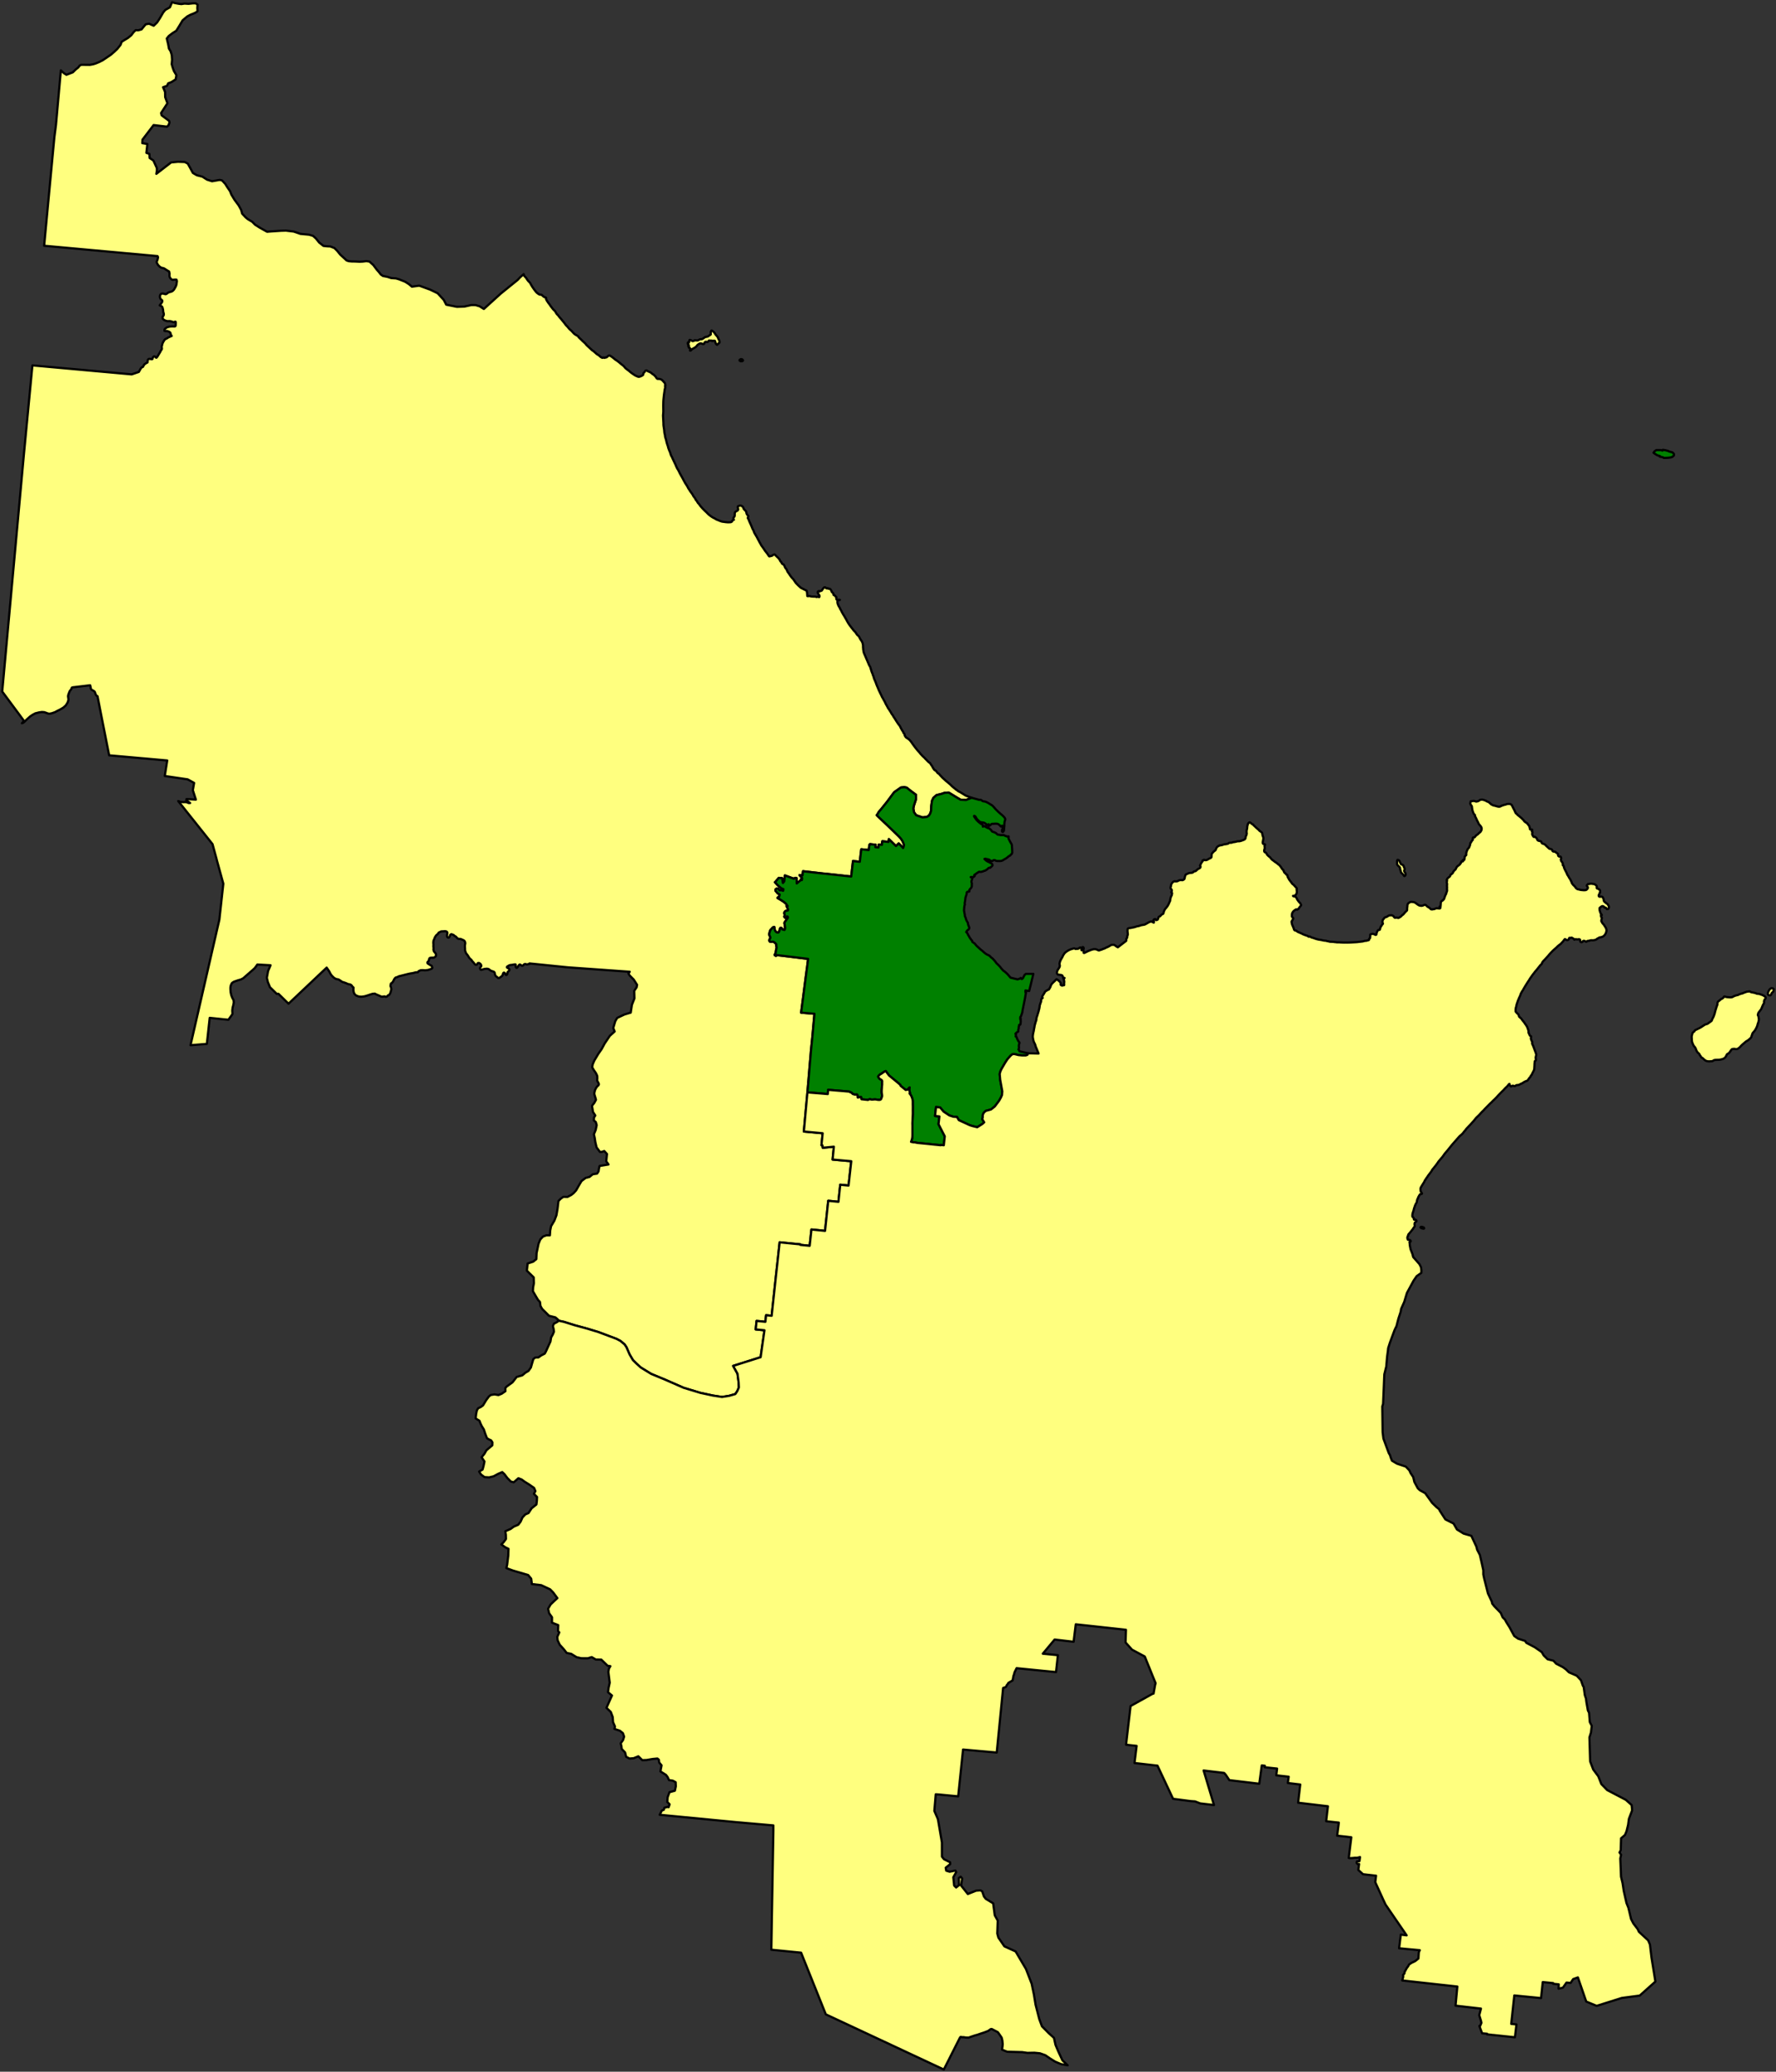 <?xml version="1.0"?>
<svg xmlns="http://www.w3.org/2000/svg" version="1.2" baseProfile="tiny" width="800" height="933" viewBox="0 0 800 933" stroke-linecap="round" stroke-linejoin="round">
<rect x="0" y="0" width="800" height="933" fill="#333333" stroke="none"/>
<g id="Cairns">
<path d="M 251.61 594.77 251.4 594.35 250.18 593.28 247.29 592.55 245.54 590.8 244.18 589.44 243.46 588.15 243.23 586.33 242.39 585.46 241.57 584.1 240.75 582.68 240.03 581.46 240.14 579.79 240.5 577.87 240.4 575.26 237.32 572.24 237.66 569.02 240.16 568.19 241.59 567.05 241.7 564.33 242.59 560.11 243.37 558.2 244.56 556.91 246.13 556.31 247.7 556.32 247.84 554.16 248.23 552.21 249.73 549.69 250.64 547.29 251.12 544.49 251.56 540.85 252.58 539.84 253.77 538.99 255.59 539.04 257.29 538.16 258.35 537.35 259.5 536.09 260.62 534.11 261.94 531.88 263.83 530.46 265.51 530.05 267 528.83 268.95 528.53 269.6 527.54 269.8 526.3 269.92 525.73 270.09 525.09 274.09 524.42 273.74 523.9 273.32 523.35 273.08 522.94 273.41 519.7 272.19 518.36 271.14 518.75 270.22 518.75 269.55 517.82 268.73 516.73 268.17 514.34 267.86 512.29 267.51 510.85 268.32 508.88 268.77 506.7 268.38 505.31 267.49 504.58 267.57 503.26 268.15 502.37 267.08 500.7 266.98 499.9 266.7 498.3 266.74 497.89 267.15 497.36 267.71 496.67 268.45 495.28 268.17 494.24 267.79 493.02 267.69 492.38 267.84 491.65 268.04 490.9 268.43 490.08 268.98 489.28 269.61 488.72 269.77 488.3 269.64 487.85 269 486.69 269.06 485.52 269.02 484.55 268.77 483.98 268.41 483.24 267.47 481.89 266.76 480.68 266.95 479.4 267.68 477.67 269.5 474.63 270.99 472.49 272.38 469.93 274.7 466.48 276.87 464.52 276.24 462.95 277.16 459.87 278.02 458.41 281.3 456.87 284.11 456.03 284.64 452.53 285.78 449.63 285.69 446.22 286.75 444.66 286.97 443.52 285.48 441.16 283.58 439.24 283.09 438.4 283.65 437.63 255.82 435.64 238.5 433.88 238.47 434.13 238.2 434.17 237.95 434.18 237.65 434.28 237.31 434.34 237.09 434.26 236.64 434.15 236.39 434.16 236.09 434.28 235.85 434.54 235.64 434.77 235.39 434.91 235.11 434.92 234.91 434.82 234.72 434.66 234.5 434.53 234.25 434.36 234.07 434.38 233.82 434.56 233.65 434.82 233.39 435.15 233.12 435.59 232.94 435.81 232.74 435.89 232.54 435.82 232.36 435.58 232.29 435.26 232.27 434.95 232.33 434.69 232.31 434.45 232.22 434.33 231.96 434.31 231.3 434.39 230.88 434.49 230.31 434.56 229.88 434.59 229.4 434.73 229.16 434.88 228.76 435.1 228.42 435.33 228.34 435.64 228.49 435.81 228.8 435.99 229.13 436.13 229.33 436.36 229.47 436.61 229.43 436.92 229.2 437.3 228.99 437.44 228.75 437.69 228.64 437.91 228.59 438.19 228.51 438.64 228.38 438.88 228.21 439.04 227.98 439.1 227.83 438.99 227.69 438.78 227.58 438.52 227.44 438.29 227.19 438.06 226.97 438.02 226.81 438.13 226.66 438.3 226.55 438.67 226.38 439.2 226.21 439.46 225.76 439.82 225.34 440.14 224.78 440.45 224.44 440.45 224.12 440.24 223.86 439.96 223.38 439.66 223.12 439.23 222.98 438.9 222.89 438.3 222.71 437.85 222.33 437.56 221.94 437.46 221.28 437.21 220.96 437.06 220.55 436.77 220.17 436.45 219.42 436.26 219.02 436.27 218.23 436.37 217.66 436.51 217.19 436.68 216.81 436.76 216.46 436.66 216.24 436.23 216.22 436.12 216.27 435.78 216.43 435.58 216.64 435.33 216.8 435.04 216.77 434.72 216.62 434.4 216.5 434.18 216.1 433.86 215.87 433.7 215.58 433.66 215.29 433.7 215.16 433.82 215.06 434.04 215 434.17 214.79 434.4 214.56 434.47 214.36 434.5 214.15 434.43 213.95 434.28 213.42 433.64 213.12 433.26 212.91 433.08 212.68 432.82 212.36 432.28 212.21 432.17 211.91 431.9 211.57 431.57 211.3 431.24 211.1 430.88 210.77 430.38 210.43 429.88 210.21 429.65 210.03 429.42 210.01 429.39 209.82 429.01 209.64 428.53 209.52 428.07 209.47 427.84 209.49 427.53 209.47 427.09 209.43 426.56 209.42 426.22 209.43 425.62 209.57 424.95 209.57 424.77 209.54 424.48 209.5 424.29 209.38 424.05 209.32 423.9 209.29 423.83 209.06 423.6 208.77 423.41 208.21 423.16 207.5 422.87 207.37 422.84 206.95 422.84 206.49 422.78 206.22 422.68 205.92 422.44 205.67 422.13 205.27 421.76 204.69 421.43 204.31 421.04 204.04 420.98 203.53 420.76 203.38 420.72 203.13 420.77 202.8 421 202.56 421.73 202.39 422.03 202.25 422.2 202.07 422.25 201.74 422.21 201.54 422.05 201.4 421.8 201.33 421.45 201.4 420.84 201.52 420.26 201.48 419.94 201.32 419.66 201.04 419.47 200.44 419.36 199.9 419.41 199.24 419.44 198.65 419.48 198.31 419.68 197.64 419.97 197.15 420.67 196.78 420.96 196.53 421.18 196.24 421.59 195.95 422.02 195.82 422.31 195.61 422.88 195.29 423.56 195.22 424.01 195.22 424.25 195.18 424.64 195.23 425.03 195.24 425.41 195.22 425.97 195.22 426.41 195.31 426.87 195.27 427.04 195.28 427.34 195.23 427.65 195.34 428.07 195.48 428.51 195.79 428.81 195.98 429.08 196.14 429.29 196.34 429.54 196.4 429.82 196.39 430.13 196.41 430.43 196.25 430.69 195.99 430.95 195.68 431.16 195.16 431.31 194.62 431.28 194.08 431.34 193.76 431.34 193.56 431.48 193.39 431.66 193.29 431.95 193.2 432.38 193.13 432.65 193.04 432.86 192.69 433.11 192.55 433.4 192.55 433.63 192.64 433.87 192.95 434.09 193.36 434.31 193.61 434.53 194.19 434.81 194.45 434.96 194.6 435.47 194.76 435.81 194.6 436.13 194.22 436.37 193.44 436.62 192.84 436.83 191.56 436.98 190.48 436.91 189.5 436.94 188.53 437.38 188.21 437.86 187.29 437.88 185.91 438.24 184.9 438.39 183.77 438.64 181.9 439.11 180.53 439.46 179.75 439.64 178.97 440.02 178.24 440.23 177.77 440.68 177.42 441.26 177.19 441.77 176.91 442.24 176.56 442.63 176.35 442.82 176.12 442.88 175.97 443.33 175.9 444.1 176.08 444.55 176.24 445.12 176.29 445.57 176.18 445.91 175.99 446.62 175.88 447.09 175.65 447.52 175.45 447.87 175.13 448.14 174.76 448.26 174.51 448.6 174.24 448.81 173.83 448.93 173.15 448.71 172.5 448.85 171.82 448.85 170.59 448.3 169.42 447.8 168.83 447.47 167.78 447.58 166.69 447.91 165.42 448.34 164.18 448.7 162.83 448.88 161.75 448.81 161.07 448.59 160.25 448.23 159.54 447.44 159.27 446.57 159.16 445.6 159.24 444.77 158.75 444.3 158.3 443.68 157.71 443.34 157.59 443.32 156.69 443.14 155.94 442.78 154.85 442.39 154.16 442.2 153.31 441.61 152.48 441.1 151.25 440.85 150.35 440.28 149.48 439.41 148.92 438.66 148.32 437.5 147.66 436.52 147.15 435.76 129.97 452.01 125.43 447.56 124.69 447.61 121.57 444.55 121.32 443.88 120.65 442.27 120.2 440.35 120.77 437.25 121.87 434.7 115.92 434.38 114.81 435.92 113.84 436.84 113.09 437.46 112.13 438.32 111.02 439.28 109.6 440.53 108.45 441.14 107.34 441.43 106.38 441.76 105.33 442.14 104.85 442.44 104.48 442.72 104.14 443.34 103.94 443.88 103.8 444.66 103.79 445.41 103.83 446.06 103.89 446.82 104.04 447.56 104.2 448.25 104.46 448.92 104.75 449.61 105.1 450.18 105.22 450.46 105.31 451.47 105.1 452.63 104.79 453.74 104.63 455.09 104.72 456.68 102.88 459.25 102.54 459.21 101.24 459.09 100.97 459.06 99.32 458.89 94.47 458.39 93.18 470.12 85.82 470.71 98.81 414.17 100.59 397.97 97.69 387.43 97.56 386.87 95.8 380.41 95.72 380.13 80.29 360.77 81.42 361.16 82.64 361.25 83.24 361.21 84.22 361.3 84.9 361.64 85.64 361.64 83.9 360.39 84.01 359.85 88.23 360.11 86.86 355.87 87.43 352.58 84.53 350.98 74.22 349.47 75.33 342.48 64.81 341.54 64.38 341.51 56.07 340.77 49.17 340.16 45.01 319.09 43.93 313.55 43.71 313.44 43.45 313.27 43.27 313.02 43.09 312.68 42.98 312.43 42.89 312.1 42.76 311.73 42.6 311.47 42.35 311.24 41.98 311.02 41.52 310.77 41.18 310.52 40.99 310.27 40.86 310.05 40.88 309.76 40.81 309.38 40.7 309.02 40.61 308.61 32.77 309.54 32.34 309.7 32.2 310.15 31.9 310.63 31.43 311.18 31.03 312.17 30.77 312.9 30.65 313.52 30.76 314.36 30.84 315.18 30.47 316.35 29.65 317.67 28.55 318.66 27.04 319.55 26.12 319.99 24.72 320.74 23.33 321.22 22.22 321.44 21.49 321.29 20.7 320.98 19.89 320.72 18.86 320.65 17.69 320.81 15.91 321.25 14.65 321.92 13.51 322.7 12.71 323.42 11.89 324.15 11.24 324.85 10.42 325.52 9.86 325.72 10.8 324.64 9.31 322.64 8.99 322.19 1 311.43 10.81 204.1 14.6 164.55 43.28 167.15 59.32 168.6 62.54 167.5 63.3 166.14 63.51 165.83 63.74 165.58 64.03 165.34 64.35 165.26 64.42 165.2 64.48 165.02 64.71 164.66 64.85 164.33 65.19 163.97 65.32 163.93 65.73 163.6 66.12 163.38 66.36 163.29 66.47 163.19 66.47 163.18 66.51 162.89 66.5 162.45 66.59 162.1 66.7 161.9 67 161.64 67.57 161.62 68.12 161.75 68.57 161.73 68.66 161.69 68.72 161.58 68.76 161.43 68.73 161.29 68.8 161.1 68.87 160.97 69.05 160.75 69.45 160.47 69.81 160.6 69.98 160.75 70.27 161.05 70.38 161.1 70.48 161.08 70.55 161.03 70.86 160.66 71.24 160.06 71.34 159.85 72.09 158.65 72.33 158.15 72.87 157.27 72.92 157.17 72.91 156.75 72.85 156.45 72.85 155.96 73.02 155.44 73.13 154.89 73.42 154.19 74.01 153.21 74.33 152.83 74.63 152.63 74.88 152.55 75.38 152.27 75.73 152.02 76.19 151.79 76.33 151.75 76.54 151.65 77 151.41 77.27 151.33 77.36 151.32 77.21 151.14 76.91 150.62 76.79 150.02 76.72 149.85 76.56 149.66 76.09 149.36 75.39 149.1 75.07 149.07 74.62 149.11 74.09 148.99 74.12 148.42 74.2 148.22 74.42 148.01 74.86 147.65 75.34 147.37 76.4 147.09 77.48 146.99 78.01 146.99 78.43 147.05 78.86 146.98 79 146.87 79.07 146.74 79.13 146.49 79.11 146.34 79.16 145.81 79.15 145 79.04 144.87 78.89 144.87 78.5 145.01 78.33 145.09 77.65 144.94 77.32 144.79 76.76 144.65 76.27 144.61 75.63 144.63 75.15 144.59 74.56 144.39 74.1 144.19 73.78 144 73.36 143.59 73.25 143.32 73.25 142.76 73.46 142.36 73.67 142.08 73.74 141.89 73.79 141.5 73.74 141.1 73.55 140.6 73.45 139.5 73.21 138.52 73.11 138.38 73.11 138.29 73.06 138.2 72.89 138 72.71 137.88 72.52 137.84 71.95 137.51 72.89 136.24 73.08 135.89 73.13 135.56 73.02 135.26 72.91 135.1 72.75 134.99 72.68 134.98 72.45 134.79 72.28 134.55 72.04 133.93 72.04 133.38 72.1 133.03 72.21 132.77 72.47 132.39 72.88 132.23 73.23 132.19 73.58 132.22 73.65 132.27 73.94 132.32 74 132.36 74.19 132.38 74.3 132.44 74.64 132.48 74.86 132.42 75.13 132.26 75.82 131.75 76.28 131.57 77.01 131.4 77.48 131.2 77.75 131.05 78.34 130.46 78.85 129.6 78.88 129.46 79.07 129.2 79.26 128.8 79.42 128.34 79.51 127.98 79.68 126.68 79.65 126.43 79.55 126.03 79.5 125.96 79.19 125.92 78.66 125.94 77.71 126.03 77.4 125.92 76.95 125.55 76.72 125.26 76.53 124.97 76.4 124.62 76.34 124.24 76.36 124.15 76.32 123.85 76.39 123.31 76.34 123.02 76.23 122.73 76.22 122.51 76.13 122.23 75.66 122 75.32 121.77 75.07 121.59 74.92 121.55 74.22 121.06 73.79 120.83 73.59 120.76 72.83 120.61 72.44 120.43 72.01 120.15 71.39 119.54 71.09 119.18 70.55 118.13 70.55 117.87 70.78 117.46 70.81 117.32 71.03 116.67 71.18 115.82 70.96 115.34 38.05 112.33 19.88 110.67 24.49 61.79 25.2 56.35 27.41 31.69 28.86 33.01 29.92 33.68 32.8 32.57 34.13 31.27 35.26 30.38 35.8 29.63 36.58 29.17 38.79 29.19 40.46 29.21 41.97 28.94 43.12 28.58 44.68 27.94 46.38 27.06 49.92 24.66 51.5 23.3 52.84 22.03 54.31 20.19 54.78 18.85 56.18 17.96 57.65 17.08 59.12 15.87 60.25 14.41 61.12 13.58 62.25 13.65 63.78 13.22 64.38 12.45 65.65 10.93 67.18 10.68 69.23 11.59 70.76 10.13 72.04 8.16 73.52 5.61 74.45 4.47 76.53 3.3 77.5 1 78.83 1.39 80.46 1.69 81.69 1.84 83.13 1.61 84.9 1.72 86.98 1.5 88.17 1.51 89 2.08 88.89 3.61 88.98 4.94 88.93 5.13 88.18 5.61 87.34 6.03 85.8 6.64 84.32 7.42 82.23 9.2 80.82 11.58 79.41 13.85 77.73 14.91 76.03 16.21 75.13 17.34 75.77 20.03 76.11 21.89 76.86 23.13 77.37 24.8 77.51 26.92 77.34 28.92 77.85 30.63 78.36 32.02 79.46 33.86 79.12 35.75 77.21 36.97 75.76 37.53 75.23 38.66 73.46 39.28 74.36 41.43 74.41 43.77 75.43 46.49 72.56 50.9 72.8 51.93 76.16 54.42 76.36 55.21 75.89 56.42 75.21 57.05 69.19 56.33 64.17 62.91 64.09 64.47 66.38 64.85 65.94 68.84 67.29 69.32 67.43 71.17 69.1 72.29 70.66 75.71 70.68 76.8 70.42 78.29 77.08 73.15 80.15 72.86 83.21 72.96 84.58 73.67 85.7 75.7 86.89 77.89 88.66 78.92 91.16 79.56 93.25 80.9 95.5 81.62 98.98 81.02 100.03 81.26 101.47 82.83 102.35 84.24 103.63 86.11 104.22 87.63 105.71 90.08 107.5 92.48 108.64 94.56 109.07 96.2 110.64 97.88 111.61 98.69 113.62 99.89 114.89 101.18 116.87 102.45 120.3 104.37 121.86 104.24 126.67 103.92 128.81 103.86 132.34 104.29 135.34 105.33 139.11 105.68 141 106.22 142.25 107.34 143.83 109.28 145.71 110.75 147.27 110.92 148.83 111 150.64 111.71 151.95 113.03 153.25 114.65 155.21 116.44 156.1 117.29 157.14 117.63 158.41 117.74 160.07 117.77 161.93 117.86 163.37 117.8 165.02 117.6 166.41 117.79 168.16 119.36 169.73 121.45 170.65 122.49 171.51 123.6 172.51 124.29 174.44 124.66 176.23 125.23 178.39 125.38 179.81 125.81 181.11 126.33 182.51 126.89 184.13 127.92 185.56 129.1 188.86 128.65 193.74 130.43 197.14 132.07 199.88 135.05 201.01 137.21 204.37 137.89 205.82 138.18 209.2 138.06 212.31 137.38 214.21 137.39 216.06 137.95 217.95 139.14 225.53 132.26 233.2 126.05 234.19 124.99 235.87 123.46 235.98 123.68 236.07 124.11 236.18 124.29 236.93 125.07 237.63 126.14 238.01 126.61 238.52 127.11 238.71 127.32 238.98 127.75 239.18 128.16 239.81 129.21 240.74 130.55 241.46 131.45 241.74 131.75 242 131.98 242.64 132.44 242.83 132.56 243.37 132.72 243.89 132.74 244.06 132.84 244.47 133.23 244.94 133.64 245.06 133.73 245.82 133.99 246.01 134.14 245.96 134.39 245.96 134.56 246.14 135.06 246.45 135.59 247.09 136.53 247.53 137.09 248.03 137.84 249.17 139.31 249.95 140.07 250.21 140.42 250.48 140.92 250.72 141.29 251.12 141.75 251.33 141.91 251.95 142.77 252.72 143.63 254.33 145.61 254.62 146.04 255.08 146.59 255.61 147.12 256.38 148.06 256.72 148.4 257.37 148.94 258.5 150.18 259.08 150.64 260.12 151.24 260.34 151.39 260.46 151.53 260.64 151.84 261.45 152.64 261.76 152.9 262.62 153.78 262.74 153.85 263.38 154.46 263.45 154.48 264.28 155.47 266.73 157.75 267.11 157.98 267.48 158.27 268.76 159.41 269.87 160.12 270.31 160.54 270.53 160.72 270.99 161 271.25 161.13 271.37 161.15 271.47 161.13 271.6 161.05 271.87 161.01 271.96 161.07 272.41 161.16 272.49 161.14 272.6 160.99 272.92 160.98 273.22 160.93 273.7 160.52 274.12 160.2 274.27 160.12 274.63 160.11 275.45 160.59 276.4 161.31 277 161.82 277.33 162.08 277.73 162.31 278.65 162.99 279.93 164.06 280.71 164.67 280.96 164.89 281.73 165.8 282.58 166.48 283.04 166.8 284.15 167.73 284.99 168.34 285.27 168.53 286.11 169.08 286.37 169.22 286.55 169.26 286.7 169.37 287.03 169.48 287.25 169.61 287.83 169.71 288.58 169.49 289.38 169.08 289.59 168.92 289.74 168.72 289.78 168.48 289.76 168.36 289.81 168.14 289.92 167.96 290.32 167.55 290.64 167.08 290.82 166.95 290.95 166.88 291.19 166.84 291.34 166.86 291.65 167.1 291.94 167.21 292.07 167.3 292.25 167.34 292.38 167.42 292.54 167.47 293.17 167.81 293.96 168.46 294.36 168.7 294.67 168.95 294.8 169.08 295.21 169.51 295.39 169.72 295.63 170.11 295.9 170.45 296.11 170.59 296.37 170.65 296.8 170.62 297.03 170.65 297.52 170.78 297.8 170.88 298.18 171.12 298.7 171.62 298.88 171.89 299.25 172.22 299.45 172.49 299.61 173.11 299.72 173.32 299.76 173.48 299.55 173.74 299.55 173.99 299.66 174.14 299.71 174.32 299.6 174.56 299.6 174.6 299.5 175.18 299.46 175.25 299.34 175.79 299.37 175.84 299.29 176.4 299.08 177.82 298.9 179.51 298.85 179.98 298.81 180.62 298.8 180.75 298.77 182.1 298.76 182.69 298.78 184.46 298.79 185.35 298.77 185.62 298.75 186.13 298.72 186.44 298.66 187.05 298.7 187.95 298.77 189.31 298.85 190.77 298.83 190.81 298.87 191.66 299.08 193.02 299.17 193.61 299.27 194.79 299.34 195.2 299.47 195.65 299.59 196.35 299.56 196.39 299.64 196.83 299.99 197.92 300.07 198.27 300.35 199.45 300.51 199.97 300.92 201.19 301 201.64 301.46 202.86 301.9 203.89 302.05 204.45 302.07 204.53 302.3 205.15 302.74 205.92 303.02 206.63 303.26 207.06 303.35 207.34 303.46 207.51 303.57 207.79 303.81 208.22 304 208.68 304.36 209.38 304.41 209.59 304.89 210.64 305.03 210.95 305.6 211.85 305.71 212.13 305.93 212.5 305.98 212.65 306.28 213.23 306.3 213.34 306.5 213.61 306.52 213.65 306.79 214.19 307.06 214.62 307.87 216.13 307.93 216.24 307.97 216.39 308.17 216.68 308.67 217.6 309.18 218.36 309.64 219.11 309.93 219.71 310.29 220.29 310.6 220.68 310.75 221.03 311.35 221.84 311.57 222.14 312.16 223.01 312.27 223.34 313 224.29 313.25 224.7 313.43 225.14 313.85 225.59 314.33 226.42 314.91 227.05 315.15 227.4 315.26 227.57 315.61 228.02 316.4 228.92 317.31 229.86 317.62 230.15 317.89 230.4 318.08 230.57 318.78 231.28 319.41 231.89 319.59 231.99 320.18 232.45 321 232.99 321.65 233.34 321.85 233.4 322.55 233.86 322.87 234.03 322.94 234.03 323.19 234.15 323.64 234.29 323.71 234.36 324.76 234.76 325.24 234.91 326.94 235.14 327.92 235.22 328.93 235.18 329.29 235.12 329.44 235.03 329.73 234.87 329.78 234.59 329.93 234.43 330.22 234.18 330.59 234.09 330.49 233.99 330.45 233.87 330.42 233.79 330.37 233.62 330.36 233.55 330.36 233.46 330.35 233.39 330.38 233.31 330.4 233.22 330.43 233.13 330.48 233.07 330.58 232.95 330.62 232.89 330.71 232.76 330.76 232.69 330.8 232.64 330.84 232.6 330.9 232.5 330.93 232.38 330.94 232.3 330.95 232.09 330.96 231.91 330.95 231.82 330.97 231.63 330.96 231.56 330.96 231.49 330.95 231.44 330.97 231.36 330.99 231.14 330.98 231.05 330.98 230.95 331.03 230.84 331.05 230.83 331.08 230.75 331.15 230.65 331.21 230.6 331.35 230.44 331.48 230.33 331.55 230.3 331.57 230.28 331.7 230.23 331.81 230.15 331.88 230.12 332.18 229.96 332.24 229.93 332.31 229.86 332.4 229.71 332.48 229.55 332.51 229.44 332.51 229.34 332.51 229.25 332.49 229.17 332.44 229.02 332.42 228.94 332.4 228.88 332.38 228.78 332.35 228.72 332.33 228.67 332.31 228.62 332.31 228.57 332.31 228.52 332.34 228.46 332.35 228.41 332.33 228.25 332.35 228.07 332.49 227.92 332.97 227.83 333.03 227.76 333.08 227.74 333.15 227.72 333.2 227.72 333.22 227.71 333.43 227.67 333.73 227.71 333.95 227.8 334.41 228.06 334.64 228.28 334.8 228.66 334.82 228.68 334.84 228.71 334.97 228.86 334.97 229.14 335.57 229.8 335.89 230.09 336.03 230.29 336.11 230.43 336.31 231.33 336.46 231.62 336.75 232.01 337.1 232.37 337.11 232.51 337.07 232.7 336.89 233 336.85 233.34 336.9 233.4 336.95 233.5 337.01 233.62 337.06 233.68 337.12 233.78 337.17 233.83 337.21 233.91 337.23 233.99 337.29 234.14 337.31 234.21 337.33 234.29 337.35 234.37 337.42 234.48 337.46 234.55 337.49 234.67 337.54 234.78 337.56 234.86 337.59 234.95 337.62 235.01 337.66 235.07 337.67 235.12 337.68 235.17 337.7 235.19 337.73 235.24 337.74 235.27 337.78 235.35 337.82 235.43 337.86 235.52 337.88 235.57 337.89 235.63 337.93 235.7 337.95 235.75 337.97 235.78 338.01 235.86 338.02 235.89 338.03 235.93 338.07 235.97 338.11 236.04 338.13 236.11 338.14 236.18 338.18 236.24 338.24 236.33 338.29 236.43 338.32 236.51 338.34 236.61 338.4 236.71 338.41 236.78 338.46 236.9 338.53 237.02 338.82 237.76 338.94 238.07 339.33 238.78 339.38 238.87 339.6 239.42 339.63 239.54 339.67 239.67 339.93 240.21 340.12 240.49 340.28 240.78 340.39 240.99 340.74 241.55 340.84 241.72 341.1 242.22 341.36 242.68 341.4 242.83 341.83 243.57 341.87 243.64 342.1 244.13 342.23 244.34 342.6 244.98 342.65 245.07 342.9 245.57 343.21 245.99 343.44 246.31 343.61 246.55 344.25 247.47 344.28 247.52 344.5 247.9 344.83 248.32 345.6 249.29 346.25 250.27 346.3 250.34 346.5 250.56 346.76 250.56 347.12 250.43 347.52 250.35 347.71 250.3 347.94 250.15 348.28 249.87 348.71 249.75 348.8 249.68 348.91 249.68 349.04 249.77 350.21 250.96 350.47 251.14 350.71 251.44 350.82 251.62 350.98 251.75 351.14 251.96 351.44 252.61 351.6 252.84 351.94 253.18 352.19 253.7 352.45 254.01 352.83 254.12 353.05 254.35 353.38 254.87 353.57 255.41 353.86 255.89 354.26 256.37 354.37 256.55 354.71 257.42 355.33 258.26 355.92 259.17 356.57 260.04 357.34 260.86 358.5 262.55 359.6 263.67 360.72 264.69 363.38 266.05 363.55 267.02 363.65 268.43 363.91 268.5 364.4 268.43 364.76 268.44 365.3 268.6 366.04 268.67 367.26 268.69 367.7 268.82 367.91 268.87 368.45 268.71 368.64 268.7 368.79 268.82 368.95 268.93 369.08 268.8 369.14 268.65 369.14 268.37 369.06 268.1 368.62 267.43 368.38 266.98 368.34 266.71 368.39 266.47 368.54 266.32 368.79 266.19 368.99 266.17 369.16 266.37 369.24 266.35 369.43 266.18 369.97 266.06 370.07 266.03 370.28 265.81 370.48 265.44 370.98 264.79 371.19 264.58 371.47 264.49 371.67 264.49 371.72 264.5 371.82 264.62 372.3 264.97 372.42 264.99 372.71 264.89 372.94 264.91 373.12 265.11 373.71 265.16 373.89 265.22 374.29 265.68 374.47 265.99 374.6 266.42 374.77 266.67 375.07 266.94 375.21 267.03 375.34 267.2 375.4 267.38 375.42 267.83 375.56 267.99 375.94 268.12 376.07 268.25 376.27 268.52 376.66 268.86 376.73 268.92 376.71 269.46 376.72 269.7 376.77 269.89 376.9 270.01 377.24 270.09 378 270.13 378.14 270.11 378.32 270.15 378.22 270.25 377.47 270.29 377.33 270.39 377.25 270.53 377.22 270.73 377.22 271.32 377.32 271.85 377.68 272.76 378.3 273.79 378.45 274.18 378.72 274.62 378.88 274.92 379.09 275.3 379.17 275.56 379.58 276.27 379.88 276.79 380.23 277.31 380.38 277.61 380.64 278 380.73 278.22 381.24 279.05 381.35 279.25 381.37 279.38 382 280.47 382.16 280.72 382.69 281.52 383.59 282.71 384 283.2 384.4 283.76 384.83 284.24 384.94 284.34 385.22 284.6 385.61 285.14 385.92 285.64 386.14 285.92 386.77 286.48 387 286.76 387.13 287.07 387.6 287.94 388.12 288.69 388.34 289.09 388.57 289.7 388.69 290.26 388.75 290.59 388.73 290.63 388.77 291.03 388.74 291.32 388.83 292.18 388.8 292.22 388.99 293.43 389.14 294.03 390.2 296.5 391.6 299.76 391.82 300.05 391.97 300.32 392.59 302.37 392.86 303.09 393.02 303.34 393.11 303.76 393.32 304.35 393.39 304.44 393.51 304.75 393.61 305.22 393.75 305.65 394.46 307.3 394.86 308.42 395.31 309.48 395.6 310.16 395.88 310.89 396.23 311.55 396.29 311.76 396.6 312.32 396.71 312.6 396.84 312.82 397.3 313.85 397.74 314.57 398.06 315.21 398.55 316.03 398.96 316.94 399.73 318.31 399.99 318.85 400.53 319.6 400.84 320.12 401.24 320.72 401.32 320.85 401.41 321.08 401.78 321.67 402.13 322.1 402.27 322.33 402.35 322.56 402.9 323.35 403.48 324.29 403.76 324.74 404.62 326.04 405.28 326.87 405.41 327.07 405.69 327.7 405.9 328.08 406.23 328.7 406.47 329.08 406.69 329.36 406.78 329.5 406.91 329.95 407.12 330.22 407.27 330.34 407.37 330.49 407.44 330.77 407.57 331.27 408.05 332.03 408.81 332.56 409.01 332.64 409.69 333.23 409.83 333.35 410.56 334.26 411.1 335.07 411.97 336.24 412.25 336.62 413.31 337.94 414.19 338.91 414.48 339.27 414.52 339.34 415.08 339.96 415.63 340.55 416.33 341.17 416.9 341.81 417.13 342.03 417.37 342.25 417.58 342.5 418.29 343.19 418.53 343.39 418.79 343.52 419.01 343.75 419.47 344.5 419.89 345.08 420.24 345.77 420.72 346.5 421.03 346.84 421.44 347.03 421.61 347.17 422.4 348.17 422.97 348.52 423.41 349.05 423.94 349.61 424.52 350.23 426.03 351.61 426.74 352.19 427.02 352.42 428.16 353.4 428.34 353.59 428.48 353.74 428.95 354.19 430.05 355.1 430.49 355.42 430.58 355.59 430.8 355.64 431.07 355.83 431.23 356 431.48 356.2 431.89 356.46 432.35 356.65 433.37 357.28 435.02 358.3 437.68 359.27 435.15 360.27 432.7 360.15 431.02 359.17 427.36 356.93 425.56 357.02 424.21 357.49 421.88 358.07 420.46 359.28 419.81 360.68 419.49 362.99 419.41 365.15 419.01 366.36 418.47 367.24 417.57 367.88 415.55 368.11 412.68 367.14 411.7 365.75 411.5 364.61 411.42 364.07 411.52 363.53 411.63 362.93 412.63 359.86 412.6 357.93 409.88 355.9 408.85 355.05 408.43 354.71 407.93 354.61 407.32 354.49 405.81 354.65 402.78 356.78 399.55 361.13 396.75 364.6 395.89 365.57 395.18 366.8 394.92 367.12 396.18 368.34 399.73 371.69 401.16 373.07 404.98 376.75 405.41 377.22 405.93 377.84 406.49 378.72 406.84 379.47 407.22 380.52 407.01 381.38 406.86 381.78 406.8 381.91 406.63 381.69 406.21 381.23 404.82 379.84 404.69 379.96 404.19 380.43 403.59 381.01 400.39 377.9 400.24 379.16 397.45 378.85 397.25 380.48 395.85 380.33 395.69 381.66 394.3 381.51 394.43 380.44 391.91 380.16 391.86 380.16 391.82 380.51 391.6 380.48 391.32 382.82 391.04 382.8 388.25 382.49 388.12 382.48 387.97 382.47 387.8 383.81 387.3 388.1 386.71 388.04 384.23 387.77 383.91 390.6 383.42 394.74 377.11 394.05 376.82 394.02 374.22 393.74 371.82 393.47 371.52 393.44 371.29 393.45 367.64 393.03 366.73 392.93 364.11 392.62 361.94 392.38 361.71 392.35 361.48 394.23 360.15 394.09 360.22 394.24 361.31 395.39 361.2 396.34 360.97 395.83 360.82 396 360.68 396.4 360.02 396.92 358.89 397.85 358.85 395.77 358.84 395.48 358.41 395.33 357.71 395.57 357.64 395.75 353.57 394.25 353.26 396.93 352.66 397.66 352.31 395.46 350.79 395.35 349.24 397.2 349.08 397.3 350.27 398.61 351.56 399.72 352 400.07 352.9 400.43 352.82 400.61 352.72 400.86 352.85 400.91 352.74 401.18 351.85 400.85 351.17 401 350.49 400.18 349.9 400.12 349.35 400.54 349.29 401.11 350.35 402.37 350.93 402.65 351.22 402.88 350.93 403.88 350.85 404 350.73 403.93 350.64 404.01 350.58 404.03 350.48 404.09 350.38 404.19 350.19 404.38 351.58 405.2 353.12 406.18 354.09 407.03 354.81 408.06 354.46 408 354.28 408 354.51 408.48 354.72 408.98 354.93 409.37 354.98 409.68 354.98 409.86 354.87 410.04 354.11 410.16 353.76 410.32 353.44 410.65 353.29 411.01 353.29 411.38 353.39 411.7 353.53 412.08 353.34 412.59 353.29 412.79 353.31 412.93 353.48 413.14 353.81 413.4 354 413.48 354.09 413.46 354.22 413.36 354.47 412.7 354.83 412.81 354.9 413.17 354.88 413.36 353.98 414.61 353.4 415.41 353.33 415.72 353.47 416.44 353.66 417.93 353.5 418.62 353.33 418.82 353.07 418.75 352.83 418.6 352.41 418.59 352.06 417.94 351.5 417.91 351.28 418.36 351.16 418.87 350.97 419.54 350.63 419.94 350.09 419.95 349.7 419.77 349.25 419.32 348.99 418.75 348.76 417.43 348.08 417.69 347.69 418.16 346.97 418.91 346.57 420.21 346.5 420.82 346.53 421.07 346.84 421.71 346.96 422 347.01 422.31 346.95 422.49 346.7 422.95 346.59 423.21 346.54 423.5 346.59 423.77 346.72 424 346.95 424.12 347.26 424.16 347.61 424.15 348.16 424.08 348.41 424.14 348.74 424.33 349.06 424.58 349.18 424.66 349.4 424.94 349.66 425.21 349.69 425.29 349.67 425.88 349.83 426.67 349.73 427.22 349.54 428.01 349.45 428.73 349.37 429.18 349.21 429.51 349.05 429.8 348.92 429.96 348.97 430.15 349.53 430.48 349.68 430.09 358.11 431.11 361.49 431.53 362.91 431.7 364.01 431.83 363.97 432.23 363.73 434.08 363.69 434.46 363.57 435.38 363.47 436.14 363.41 436.54 362.91 440.32 361.76 449.21 360.87 456.04 366.86 456.55 366.84 456.86 365.92 467.11 365.28 473.3 365.24 473.83 365.19 474.5 364.78 479.31 364.18 486.4 363.7 491.95 362.9 500.73 362.1 509.58 370.57 510.36 370.03 515.75 370.48 515.79 370.63 516.9 373.27 516.64 375.62 516.41 375.05 522.2 383.44 522.95 383.43 523.11 382.26 533.63 382.23 533.9 378.49 533.54 378.03 537.84 377.68 541.23 373.08 540.78 371.64 554.32 365.51 553.7 364.73 560.91 364.71 561.04 360.77 560.65 360.63 560.63 360.49 560.62 360.51 560.39 357.3 560.08 351.19 559.47 350.31 567.54 349.39 575.88 347.65 592.03 347.63 592.3 347.6 592.56 345.08 592.31 344.76 595.27 340.8 594.88 340.66 596.27 340.4 598.69 344.35 599.08 342.62 611.22 330.25 615.13 332.2 618.63 332.71 622.5 332.82 624.85 332.09 626.52 331.22 627.81 328.43 628.61 325.23 629.12 321.15 628.49 315.47 627.27 307.92 624.98 299.55 621.31 293.3 618.72 288.62 615.84 286.6 614 285.11 612.53 283.58 609.93 282.17 606.69 281.34 605.45 279.45 603.87 277.59 602.91 273.87 601.51 269.5 599.87 264.6 598.38 258.78 596.79 254.01 595.29 251.61 594.77 Z M 310.81 157.89 310.85 157.3 310.88 156.94 310.58 156.53 310.28 156.58 310.32 156.46 310.33 156.4 310.31 156.32 310.28 156.26 310.2 156.11 310.13 156.11 310.13 156.03 310.11 156.03 310.11 155.95 310.08 155.95 310.08 155.87 310.04 155.87 310.04 155.79 310.01 155.79 310 155.75 310.01 155.71 310.06 155.71 310.02 155.62 310.33 155.66 310.37 155.69 310.26 155.45 310.1 155.17 309.93 154.97 309.8 154.88 309.78 154.77 309.84 154.66 309.96 154.54 310.13 154.43 309.81 154.32 310.01 154.19 310.08 154.14 310.27 154.34 310.45 154.06 310.44 153.63 310.58 153.14 310.63 153.06 310.82 153.08 311.39 153.28 311.92 153.62 312.33 153.57 312.66 153.47 312.78 153.27 312.96 153.25 313.37 153.29 313.72 153.31 314.19 153.33 314.67 153.17 315.05 152.91 315.33 152.82 315.7 152.76 316.09 152.75 316.48 152.59 316.99 152.26 317.59 151.82 317.84 151.76 318.23 151.69 318.58 151.62 319.05 151.43 319.42 151.15 319.92 150.81 320.16 150.62 320.16 150.18 320.14 149.78 320.13 149.52 320.23 149.33 320.34 149.14 320.48 148.85 320.6 148.84 320.96 149.09 321.44 149.45 321.83 149.86 322.14 150.35 322.3 150.63 322.81 151.21 323.19 151.66 323.45 152.15 323.55 152.51 323.86 153.08 324.07 153.49 324.12 154.16 324.14 154.21 324.09 154.3 323.73 154.6 323.4 154.91 323.15 155.2 323.03 155.27 322.88 155.22 322.58 154.93 322.35 154.52 322.21 154.1 322.08 153.56 321.65 153.4 321.13 153.53 320.89 153.59 320.7 153.57 320.6 153.39 319.87 153.39 319.36 153.34 319.04 153.75 318.98 153.87 318.75 153.99 318.37 153.98 318.05 153.92 317.72 153.95 317.38 154.26 317.27 154.58 317.11 154.88 316.96 154.93 316.58 154.94 316.21 154.8 315.77 154.64 315.44 154.62 314.84 154.9 314.18 155.37 313.71 155.95 313.3 156.35 312.84 156.61 312.3 156.94 311.72 157.23 311.22 157.8 310.89 157.92 310.81 157.89 Z M 333.16 162.4 333.16 162.06 333.44 161.88 333.72 161.72 334.09 161.75 334.31 161.86 334.56 162.04 334.7 162.31 334.62 162.49 334.39 162.62 334.14 162.7 333.6 162.69 333.16 162.4 Z" fill-rule="evenodd" fill="#ffff7f" stroke="#000000"/>
<path d="M 437.68 359.27 441.17 360.23 441.4 360.19 441.64 360.19 441.96 360.27 442.46 360.64 442.67 360.77 442.99 360.87 443.63 360.96 443.93 361.03 444.02 361.1 444.26 361.16 445.49 361.83 446.23 362.31 446.3 362.31 446.97 362.77 447.29 363.05 448.53 364.46 449.62 365.53 450.48 366.32 451.36 367.05 452.03 367.68 452.41 368.1 452.74 368.61 452.82 369.01 452.7 369.5 452.64 369.58 452.53 370 452.4 371.2 452.43 371.54 452.24 373.77 452.23 374.03 451.91 374.52 451.76 374.65 451.62 374.67 451.5 374.59 451.36 374.43 451.34 374.24 451.38 373.77 451.64 373.17 451.68 372.87 451.65 372.67 451.56 372.46 451.54 372.1 451.48 371.84 451.1 371.99 451.04 372.15 450.96 372.23 450.82 372.21 450.72 372.13 450.5 371.82 450.25 371.57 449.72 371.18 449.51 371.07 449.07 370.95 448.2 370.94 447.68 370.99 446.99 371 446.67 371.08 445.93 371.69 445.78 371.79 445.53 371.91 445.28 371.94 445.44 371.36 445.41 371.26 445.34 371.19 445.26 371.19 444.87 371.46 444.52 371.62 444.35 371.6 444.27 371.51 444.25 371.18 444.2 371.08 443.53 370.65 443.34 370.54 442.95 370.45 441.71 370.27 441.5 370.19 441.27 370.02 440.54 369.36 440.02 368.8 439.82 368.53 439.54 367.96 439.32 367.7 438.99 367.43 438.8 367.43 438.76 367.47 438.78 367.68 439.56 368.82 439.92 369.31 440.68 370.06 441.38 370.64 441.7 370.89 442.32 371.25 442.58 371.47 442.7 371.69 442.71 372.08 442.75 372.29 442.86 372.1 442.99 371.99 443.19 371.99 443.48 372.14 443.55 372.15 443.92 372.32 444.2 372.52 444.5 372.67 444.65 372.73 444.87 372.86 444.94 372.86 445.03 372.93 445.47 373.01 445.68 373.14 446.37 373.75 446.66 374.09 446.75 374.29 446.93 374.47 447.17 374.6 447.5 374.68 447.67 374.72 447.72 374.76 447.83 374.78 448.18 374.98 448.27 375 448.48 375.07 448.7 375.24 448.97 375.5 449.19 375.7 449.52 375.89 449.83 375.93 450.1 375.96 450.51 376.05 450.72 376.1 450.84 376.08 451.07 376.06 451.34 376.11 451.76 376.07 452 376.05 452.24 376.13 452.8 376.41 453.06 376.52 453.11 376.54 453.69 376.72 453.9 376.73 454.07 376.74 454.28 376.65 454.35 376.74 454.3 377.27 454.3 377.51 454.33 377.75 454.92 378.86 454.96 379.01 455.08 379.14 455.05 379.18 455.23 379.39 455.34 379.59 455.38 379.74 455.58 379.99 455.75 380.4 455.81 380.78 455.85 381.66 455.93 382.31 455.9 382.61 455.96 383.21 455.95 384.02 455.9 384.2 455.81 384.33 455.72 384.61 455.51 384.73 455.25 384.95 455.14 385.15 455.01 385.29 454.69 385.44 454.33 385.65 453.95 386 453.2 386.57 452.33 387.04 451.89 387.34 451.65 387.47 451.26 387.63 450.82 387.74 449.92 387.77 449.29 387.75 448.89 387.71 448.53 387.6 448.13 387.36 447.9 387.34 447.6 387.38 447.5 387.41 447.06 387.73 446.93 387.78 446.61 387.75 446.39 387.71 446.35 387.67 446.16 387.57 445.86 387.41 445.66 387.25 445.6 387.13 445.35 387.17 445.26 387.24 445.17 387.21 444.89 386.91 444.58 387 444.31 386.95 444.04 386.72 443.45 386.82 443.91 387.27 444.14 387.47 444.36 387.65 444.83 387.95 445.06 388.05 445.11 388.09 445.22 388.12 445.71 388.34 445.91 388.47 446.81 389 446.95 389.18 447.08 389.58 447.06 389.8 446.63 390.26 446.41 390.46 446.36 390.46 446.23 390.54 446.01 390.8 445.88 390.78 445.62 390.8 445.41 390.84 445.21 390.99 445.19 391.05 445.03 391.18 444.76 391.42 444.72 391.48 444.3 391.74 444.03 391.93 443.76 392.08 443.5 392.16 443.47 392.14 443.21 392.25 442.92 392.36 442.83 392.42 442.52 392.52 442.47 392.5 442.23 392.59 441.84 392.66 441.49 392.66 441.41 392.63 441.12 392.61 440.99 392.61 440.39 392.99 440.14 393.14 439.63 393.52 439.41 393.69 438.97 393.95 438.83 394.14 438.9 394.23 439.05 394.25 439.07 394.42 438.99 394.57 438.79 394.77 438.67 394.85 438.3 394.98 438.25 394.96 438.06 395 437.4 394.94 437.26 395.02 437.39 395.1 437.73 395.18 437.97 395.26 438.01 395.34 437.99 395.58 437.87 395.9 437.78 396.24 437.69 396.5 437.6 396.91 437.58 397.18 437.6 397.38 437.69 397.51 437.73 397.68 437.78 398.02 437.76 398.31 437.71 398.58 437.74 398.78 437.77 399.03 437.72 399.28 437.62 399.5 437.64 399.56 437.24 400.1 437.02 400.29 436.61 400.87 436.65 401.07 436.67 401.26 436.67 401.37 436.55 401.5 436.4 401.56 436.11 401.56 435.76 401.62 435.56 401.79 435.44 402.01 435.42 402.74 435.33 402.95 435.18 403.33 435.15 403.51 435.06 403.72 434.88 404.3 434.86 404.54 434.7 405.91 434.65 406.17 434.54 406.72 434.56 406.96 434.63 407.35 434.56 407.56 434.47 407.77 434.34 408.57 434.31 409.04 434.29 409.27 434.24 409.83 434.24 410.09 434.33 410.56 434.38 410.82 434.46 411.36 434.53 411.59 434.61 412.11 434.61 412.3 434.66 412.71 434.88 413.09 435.08 413.72 435.14 413.97 435.34 414.51 435.52 414.83 435.91 415.48 435.97 415.62 436.04 416.12 436.11 416.38 436.15 416.59 436.31 416.87 436.37 417.17 436.4 417.28 436.57 417.56 436.62 417.73 436.59 418.01 436.48 418.37 436.35 418.52 436.08 418.7 435.61 419.14 435.44 419.38 435.4 419.56 435.37 419.64 435.23 419.74 435.32 419.85 435.5 419.89 435.54 419.94 435.61 420.15 435.9 420.58 436.14 421.16 436.49 421.64 436.58 421.81 436.63 422 436.94 422.41 437.05 422.66 437.31 422.9 437.35 423.07 437.5 423.26 437.93 423.65 437.93 424.04 437.97 424.13 438.25 424.36 438.99 424.86 439.88 425.92 441.41 427.32 441.83 427.71 442.32 428.06 442.71 428.39 443.05 428.73 443.8 429.35 444.4 429.76 444.68 429.91 444.94 430 445.25 430.2 445.41 430.24 445.71 430.42 446.23 430.95 446.48 431.19 447.15 431.69 447.39 432.01 447.57 432.16 448.29 432.98 448.55 433.37 448.73 433.58 448.78 433.66 448.86 433.79 449.19 434.07 449.41 434.32 449.69 434.55 450.4 435.3 450.64 435.58 450.91 435.96 451.62 436.78 451.93 437.11 452.14 437.29 452.36 437.39 452.6 437.58 453.26 438.17 453.94 438.82 455.23 440.32 455.61 440.39 458.36 441.06 459.45 440.7 459.81 440.41 460.24 440.91 460.55 440.75 460.88 440.35 461.17 439.69 461.32 439.51 461.5 439.08 462.14 438.57 463.65 438.58 465.48 438.57 463.78 445.52 463.59 446.31 461.94 446.05 461.91 446.35 461.93 446.65 461.91 446.87 462.17 446.91 461.83 448.84 461.68 449.7 460.56 455.32 460.48 455.97 459.85 457.79 459.61 458 459.57 458.31 459.61 458.56 459.8 458.76 459.83 458.84 459.78 458.9 459.56 458.9 459.57 459.01 459.69 459.16 459.75 459.36 459.78 459.72 459.78 460.26 459.69 461.17 459.55 461.45 459.14 461.52 459.01 461.69 459.05 462.04 458.9 462.39 458.87 462.61 458.9 463.01 458.7 463.7 458.64 464.03 458.69 464.37 458.66 464.54 458.5 464.69 458.02 464.93 457.88 465.05 457.41 465.54 457.41 465.63 457.5 465.74 457.59 465.76 457.65 465.82 457.67 466.05 457.53 466.52 457.52 466.77 457.58 466.83 457.74 466.87 457.83 466.96 457.98 467.26 458.27 468.06 458.51 468.42 458.58 468.66 458.67 468.8 459.22 469.52 459.22 469.82 459.15 469.9 459.03 470.3 458.94 470.71 458.94 471.16 458.99 471.79 458.96 472.16 458.88 472.39 458.77 472.56 458.77 472.67 459.03 472.9 459.23 473.38 459.21 473.46 463.15 474.34 462.79 475.06 462.06 475.29 460.45 475.3 458.75 475.14 456.95 474.69 456.13 474.72 455.45 475.2 454.65 476.06 453.74 477.11 452.7 478.72 451.15 481.38 450.66 482.4 450.31 483.66 450.53 486.25 451.48 491.46 451.36 493.09 450.92 494.15 450.14 495.56 449.62 496.29 448.11 498.29 446.71 499.41 446.37 499.66 444.01 500.29 443.11 501.15 442.68 502.14 442.65 503.33 442.44 504.01 443.33 505.43 442.56 506.14 440.19 507.64 437.88 507.07 436.77 506.7 431.89 504.45 431.08 503.03 429.46 502.92 427.63 502.33 425.05 500.61 423.45 498.73 421.62 498.55 421.22 502.32 421.18 502.58 423.15 502.78 422.91 504.94 422.76 506.27 424.01 508.71 425.56 511.72 425.39 513.37 425.14 515.75 423.75 515.62 423.74 515.75 420.81 515.46 417.71 515.14 415.61 514.93 413.65 514.74 413.29 514.71 412.18 514.47 411.49 514.4 411.46 514.47 410.69 514.27 410.38 514.22 410.7 513.35 410.87 512.7 410.98 511.89 411 510.92 411.01 506.97 410.98 505.95 411.1 503.22 411.17 501.66 411.17 500.7 411.16 500.12 411.18 498.38 411.15 497.31 411.16 496.14 411.1 495.41 410.94 494.74 410.62 493.85 410.4 493.42 410.27 493.18 409.71 492.42 409.92 492.26 409.8 491.81 409.72 491.48 409.65 491.22 409.61 490.97 409.59 490.72 409.59 490.47 409.61 490.22 409.66 489.98 409.73 489.74 408.8 490.71 407.96 490.85 405.68 488.99 405.56 488.59 404.63 487.77 403.73 487.03 402.63 486.12 401.89 485.51 400.45 484.32 399.55 483.14 399.01 482.35 398.74 482.43 398.39 482.6 398.1 482.81 397.95 482.88 397.85 482.92 397.71 483.07 396.95 483.58 396.35 483.93 395.9 484.34 395.64 484.66 395.57 484.83 395.62 485.01 395.98 485.54 396.25 485.86 396.34 485.95 396.57 486.07 396.64 486.07 396.94 486.26 397.15 486.43 397.35 486.71 397.39 487.01 397.38 487.16 397.36 487.34 397.37 488.43 397.3 489.05 397.29 489.17 397.18 490.64 397.15 491.12 397.15 491.91 397.21 492.49 397.34 493.15 397.34 493.77 397.15 494.2 397.06 494.5 396.95 494.83 396.82 495.04 396.69 495.15 396.5 495.26 396.1 495.35 395.59 495.24 395.58 495.33 394.94 495.21 394.49 495.13 393.94 495.11 393.4 495.16 392.96 495.2 392.45 495.17 391.83 495.02 391.18 495.2 391.03 495.35 390.96 495.35 390.79 495.33 388.06 495.04 387.88 494.06 386.96 494.13 386.81 494.17 386.42 494.29 386.31 494.18 386.28 493.63 386.22 493.17 385.98 492.89 385.58 492.92 385.05 492.96 384.09 492.65 383.81 492.36 383.65 492.18 383.41 491.98 383.07 491.9 382.99 491.93 382.77 491.73 382.62 491.61 380.86 491.46 380.55 491.43 378.93 491.29 378.18 491.23 377.2 491.15 374.48 490.92 373.04 490.8 372.94 491.87 372.86 492.71 370.22 492.48 363.7 491.95 364.18 486.4 364.78 479.31 365.19 474.5 365.24 473.83 365.28 473.3 365.92 467.11 366.84 456.86 366.86 456.55 360.87 456.04 361.76 449.21 362.91 440.32 363.41 436.54 363.47 436.14 363.57 435.38 363.69 434.46 363.73 434.08 363.97 432.23 364.01 431.83 362.91 431.7 361.49 431.53 358.11 431.11 349.68 430.09 349.53 430.48 348.97 430.15 348.92 429.96 349.05 429.8 349.21 429.51 349.37 429.18 349.45 428.73 349.54 428.01 349.73 427.22 349.83 426.67 349.67 425.88 349.69 425.29 349.66 425.21 349.4 424.94 349.18 424.66 349.06 424.58 348.74 424.33 348.41 424.14 348.16 424.08 347.61 424.15 347.26 424.16 346.95 424.12 346.72 424 346.59 423.77 346.54 423.5 346.59 423.21 346.7 422.95 346.95 422.49 347.01 422.31 346.96 422 346.84 421.71 346.53 421.07 346.5 420.82 346.57 420.21 346.97 418.91 347.69 418.16 348.08 417.69 348.76 417.43 348.99 418.75 349.25 419.32 349.7 419.77 350.09 419.95 350.63 419.94 350.97 419.54 351.16 418.87 351.28 418.36 351.5 417.91 352.06 417.94 352.41 418.59 352.83 418.6 353.07 418.75 353.33 418.82 353.5 418.62 353.66 417.93 353.47 416.44 353.33 415.72 353.4 415.41 353.98 414.61 354.88 413.36 354.9 413.17 354.83 412.81 354.47 412.7 354.22 413.36 354.09 413.46 354 413.48 353.81 413.4 353.48 413.14 353.31 412.93 353.29 412.79 353.34 412.59 353.53 412.08 353.39 411.7 353.29 411.38 353.29 411.01 353.44 410.65 353.76 410.32 354.11 410.16 354.87 410.04 354.98 409.86 354.98 409.68 354.93 409.37 354.72 408.98 354.51 408.48 354.28 408 354.46 408 354.81 408.06 354.09 407.03 353.12 406.18 351.58 405.2 350.19 404.38 350.38 404.19 350.48 404.09 350.58 404.03 350.64 404.01 350.73 403.93 350.85 404 350.93 403.88 351.22 402.88 350.93 402.65 350.35 402.37 349.29 401.11 349.35 400.54 349.9 400.12 350.49 400.18 351.17 401 351.85 400.85 352.74 401.18 352.85 400.91 352.72 400.86 352.82 400.61 352.9 400.43 352 400.07 351.56 399.72 350.27 398.61 349.08 397.3 349.24 397.2 350.79 395.35 352.31 395.46 352.66 397.66 353.26 396.93 353.57 394.25 357.64 395.75 357.71 395.57 358.41 395.33 358.84 395.48 358.85 395.77 358.89 397.85 360.02 396.92 360.68 396.4 360.82 396 360.97 395.83 361.2 396.34 361.31 395.39 360.22 394.24 360.15 394.09 361.48 394.23 361.71 392.35 361.94 392.38 364.11 392.62 366.73 392.93 367.64 393.03 371.29 393.45 371.52 393.44 371.82 393.47 374.22 393.74 376.82 394.02 377.11 394.05 383.42 394.74 383.91 390.6 384.23 387.77 386.71 388.04 387.3 388.1 387.8 383.81 387.97 382.47 388.12 382.48 388.25 382.49 391.04 382.8 391.32 382.82 391.6 380.48 391.82 380.51 391.86 380.16 391.91 380.16 394.43 380.44 394.3 381.51 395.69 381.66 395.85 380.33 397.25 380.48 397.45 378.85 400.24 379.16 400.39 377.9 403.59 381.01 404.19 380.43 404.69 379.96 404.82 379.84 406.21 381.23 406.63 381.69 406.8 381.91 406.86 381.78 407.01 381.38 407.22 380.52 406.84 379.47 406.49 378.72 405.93 377.84 405.41 377.22 404.98 376.75 401.16 373.07 399.73 371.69 396.18 368.34 394.92 367.12 395.18 366.8 395.89 365.57 396.75 364.6 399.55 361.13 402.78 356.78 405.81 354.65 407.32 354.49 407.93 354.61 408.43 354.71 408.85 355.05 409.88 355.9 412.6 357.93 412.63 359.86 411.63 362.93 411.52 363.53 411.42 364.07 411.5 364.61 411.7 365.75 412.68 367.14 415.55 368.11 417.57 367.88 418.47 367.24 419.01 366.36 419.41 365.15 419.49 362.99 419.81 360.68 420.46 359.28 421.88 358.07 424.21 357.49 425.56 357.02 427.36 356.93 431.02 359.17 432.7 360.15 435.15 360.27 437.68 359.27 Z M 747.69 205.36 747.09 205.21 746.38 204.96 745.39 204.32 744.84 203.9 745.25 203.29 746.06 202.71 746.67 202.69 748.06 202.7 748.88 202.92 748.98 202.59 749.26 202.6 750 202.73 750.91 202.95 751.36 203.07 751.84 203.32 753.29 203.72 753.7 204.04 754.03 204.48 754.01 205.12 753.31 205.75 752.64 205.99 751.68 206.13 750.81 206.19 749.44 206.23 749.04 205.93 747.91 205.7 747.65 205.64 747.69 205.36 Z" fill-rule="evenodd" fill="green" stroke="#000000"/>
<path d="M 251.61 594.77 254.01 595.29 258.78 596.79 264.6 598.38 269.5 599.87 273.87 601.51 277.59 602.91 279.45 603.87 281.34 605.45 282.17 606.69 283.58 609.93 285.11 612.53 286.6 614 288.62 615.84 293.3 618.72 299.55 621.31 307.92 624.98 315.47 627.27 321.15 628.49 325.23 629.12 328.43 628.61 331.22 627.81 332.09 626.52 332.82 624.85 332.71 622.5 332.2 618.63 330.25 615.13 342.62 611.22 344.35 599.08 340.4 598.69 340.66 596.27 340.8 594.88 344.76 595.27 345.08 592.31 347.6 592.56 347.63 592.3 347.65 592.03 349.39 575.88 350.31 567.54 351.19 559.47 357.3 560.08 360.51 560.39 360.49 560.62 360.63 560.63 360.77 560.65 364.71 561.04 364.73 560.91 365.51 553.7 371.64 554.32 373.08 540.78 377.68 541.23 378.03 537.84 378.49 533.54 382.23 533.9 382.26 533.63 383.43 523.11 383.44 522.95 375.05 522.2 375.62 516.41 373.27 516.64 370.63 516.9 370.48 515.79 370.03 515.75 370.57 510.36 362.1 509.58 362.9 500.73 363.7 491.95 370.22 492.48 372.86 492.71 372.94 491.87 373.04 490.8 374.48 490.92 377.2 491.15 378.18 491.23 378.93 491.29 380.55 491.43 380.86 491.46 382.62 491.61 382.77 491.73 382.99 491.93 383.07 491.9 383.41 491.98 383.65 492.18 383.81 492.36 384.09 492.65 385.05 492.96 385.58 492.92 385.98 492.89 386.22 493.17 386.28 493.63 386.31 494.18 386.42 494.29 386.81 494.17 386.96 494.13 387.88 494.06 388.06 495.04 390.79 495.33 390.96 495.35 391.03 495.35 391.18 495.2 391.83 495.02 392.45 495.17 392.96 495.2 393.4 495.16 393.94 495.11 394.49 495.13 394.94 495.21 395.58 495.33 395.59 495.24 396.1 495.35 396.5 495.26 396.69 495.15 396.82 495.04 396.95 494.83 397.06 494.5 397.15 494.2 397.34 493.77 397.34 493.15 397.21 492.49 397.15 491.91 397.15 491.12 397.18 490.64 397.29 489.17 397.3 489.05 397.37 488.43 397.36 487.34 397.38 487.16 397.39 487.01 397.35 486.71 397.15 486.43 396.94 486.26 396.64 486.07 396.57 486.07 396.34 485.95 396.25 485.86 395.98 485.54 395.62 485.01 395.57 484.83 395.64 484.66 395.9 484.34 396.35 483.93 396.95 483.58 397.71 483.07 397.85 482.92 397.95 482.88 398.1 482.81 398.39 482.6 398.74 482.43 399.01 482.35 399.55 483.14 400.45 484.32 401.89 485.51 402.63 486.12 403.73 487.03 404.63 487.77 405.56 488.59 405.68 488.99 407.96 490.85 408.8 490.71 409.73 489.74 409.66 489.98 409.61 490.22 409.59 490.47 409.59 490.72 409.61 490.97 409.65 491.22 409.72 491.48 409.8 491.81 409.92 492.26 409.71 492.42 410.27 493.18 410.4 493.42 410.62 493.85 410.94 494.74 411.1 495.41 411.16 496.14 411.15 497.31 411.18 498.38 411.16 500.12 411.17 500.7 411.17 501.66 411.1 503.22 410.98 505.95 411.01 506.97 411 510.92 410.98 511.89 410.87 512.7 410.7 513.35 410.38 514.22 410.69 514.27 411.46 514.47 411.49 514.4 412.18 514.47 413.29 514.71 413.65 514.74 415.61 514.93 417.71 515.14 420.81 515.46 423.74 515.75 423.75 515.62 425.14 515.75 425.39 513.37 425.56 511.72 424.01 508.71 422.76 506.27 422.91 504.94 423.15 502.78 421.18 502.58 421.22 502.32 421.62 498.55 423.45 498.73 425.05 500.61 427.63 502.33 429.46 502.92 431.08 503.03 431.89 504.45 436.77 506.7 437.88 507.07 440.19 507.64 442.56 506.14 443.33 505.43 442.44 504.01 442.65 503.33 442.68 502.14 443.11 501.15 444.01 500.29 446.37 499.66 446.71 499.41 448.11 498.29 449.62 496.29 450.14 495.56 450.92 494.15 451.36 493.09 451.48 491.46 450.53 486.25 450.31 483.66 450.66 482.4 451.15 481.38 452.7 478.72 453.74 477.11 454.65 476.06 455.45 475.2 456.13 474.72 456.95 474.69 458.75 475.14 460.45 475.3 462.06 475.29 462.79 475.06 463.15 474.34 467.82 474.46 467.73 474.22 467.64 473.96 467.42 473.49 467.32 473.21 467.09 472.63 466.98 472.37 466.79 471.88 466.65 471.66 466.47 471.08 466.41 470.81 466.24 470.33 466.12 470.05 465.88 469.58 465.7 469.26 465.66 469.11 465.41 468.23 465.39 468.01 465.33 467.73 465.22 467.09 465.22 466.85 465.24 466.34 465.29 466.08 465.35 465.55 465.53 464.75 465.6 464.49 465.69 464 465.74 463.68 465.83 463.12 465.89 462.91 466.01 462.18 466.05 461.94 466.23 461.24 466.3 461 466.48 460.34 466.55 460.12 466.73 459.63 466.82 459.37 466.86 458.82 466.86 458.56 467.02 457.98 467.11 457.79 467.29 457.25 467.38 456.93 467.58 456.25 467.65 456.01 467.83 455.45 467.89 455.26 467.98 454.7 468.07 454.49 468.12 454.42 468.18 453.91 468.23 453.67 468.29 453.45 468.3 453.12 468.32 452.9 468.5 452.3 468.61 452 468.77 451.47 468.88 451.25 468.94 451.09 468.99 450.61 469.02 450.4 468.99 450.25 469.15 449.86 469.31 449.58 469.4 449.49 469.65 449.47 469.68 449.35 469.44 449.15 469.44 449.07 469.46 448.81 469.49 448.7 469.91 448.04 470.19 447.62 470.81 446.52 471.9 445.84 472.49 445.62 472.76 445.13 472.96 444.79 473.12 444.53 473.34 443.85 473.65 443.27 473.87 442.99 474.3 442.56 474.54 442.3 474.99 441.92 475.26 441.64 475.92 440.98 476.52 441.37 476.76 441.56 477.26 441.98 477.5 442.28 477.86 442.77 477.83 443.11 477.74 443.26 477.79 443.48 477.83 443.54 478.01 443.69 478.14 443.71 478.34 443.86 479.33 443.67 479.33 443.61 479.35 443.39 479.29 443.07 479.33 442.77 479.36 442.55 479.37 441.94 479.34 441.7 479.19 441.06 479.08 440.89 479.05 440.77 479.52 440.45 479.39 440.39 479.07 440.54 478.96 440.5 478.88 440.16 478.7 439.68 478.6 439.43 478.48 439.3 478.21 439.16 477.98 439.08 477.73 439.06 477.02 438.97 476.78 438.95 476.45 438.86 476.15 438.49 476.11 437.98 476.13 437.74 476.19 437.43 476.29 437.14 476.38 436.95 476.69 436.46 476.85 436.22 477.07 435.89 477.18 435.64 477.29 435.45 477.4 434.95 477.38 434.81 477.34 434.55 477.29 434.27 477.27 433.99 477.3 433.78 477.45 433.14 477.54 432.9 477.77 432.39 477.88 432.17 478.15 431.68 478.28 431.53 478.28 431.47 478.55 430.99 478.66 430.8 478.88 430.27 479.02 430.05 479.33 429.58 479.48 429.37 479.86 428.96 480.09 428.77 480.55 428.45 480.76 428.3 481.35 427.96 481.6 427.83 482.11 427.6 482.36 427.51 482.94 427.34 483.16 427.24 483.18 427.26 483.39 427.19 483.8 427.11 484.02 427.13 484.07 427.18 484.18 427.2 484.44 427.35 484.66 427.37 484.93 427.26 485.39 427.31 485.57 427.3 485.75 427.2 486.19 426.9 486.44 426.71 486.58 426.69 486.79 426.77 486.95 426.97 487.06 427.18 487.1 427.72 487.16 427.93 487.32 427.94 487.43 427.82 487.48 427.64 487.45 427.33 487.39 426.98 487.43 426.71 487.57 426.54 487.88 426.54 488.06 426.73 488.12 426.99 488.14 427.25 488.12 427.33 487.94 427.54 487.9 427.7 487.97 427.92 488.06 428.2 488.09 428.4 488.1 428.65 488.14 429.09 488.26 429.16 488.45 429.16 488.65 429.05 489.25 428.75 490.05 428.37 490.26 428.22 490.28 428.25 490.8 428.07 491.06 427.95 491.4 427.81 491.79 427.71 492 427.6 492.03 427.61 492.56 427.5 492.81 427.46 493.42 427.48 493.67 427.5 494.21 427.72 494.45 427.81 494.58 427.91 494.88 428 495.04 428.04 495.34 427.94 495.7 427.79 495.93 427.74 496.17 427.68 496.33 427.63 496.66 427.42 496.73 427.42 496.95 427.34 497.6 427.12 497.8 427 498.12 426.85 498.28 426.72 498.54 426.6 498.75 426.59 499.13 426.38 499.39 426.25 499.91 425.95 500.15 425.8 500.47 425.61 500.71 425.55 500.96 425.51 501.65 425.51 501.89 425.55 502.32 425.79 502.51 425.94 502.72 426.11 503.03 426.33 503.33 426.48 503.53 426.61 507.29 423.71 507.29 423.49 507.34 423.3 507.35 422.75 507.57 422.51 507.73 422.24 507.76 421.78 507.83 421.4 508.01 420.99 508.02 420.82 507.96 420.04 507.89 419.6 507.9 418.63 507.98 418.3 508.14 418.13 508.33 418.03 508.64 417.97 509.24 417.91 511.12 417.52 512.08 417.19 512.97 417.03 514 416.68 515.6 416.39 516.12 416.13 517.51 415.34 517.97 415.14 518.5 415.02 518.78 415.01 519.31 415.33 519.73 415.5 519.76 415.14 519.77 414.92 519.77 414.81 519.62 414.64 519.6 414.36 519.73 414.15 519.98 413.96 520.23 413.9 520.42 413.91 520.59 414.08 520.69 414.28 520.78 414.37 520.98 414.35 521.46 414.13 521.59 414 521.71 413.6 521.77 413.34 521.84 413.15 521.97 412.91 522.17 412.76 522.42 412.7 522.65 412.57 523 412.12 523.32 411.84 523.83 411.59 524.04 411.41 524.07 411.34 524.14 410.91 524.32 410.37 524.69 409.58 524.85 409.37 525.58 408.51 526.07 407.81 526.49 407 526.75 406.35 527.02 405.84 527.1 405.59 527.09 405.28 527.31 404.31 527.5 403.73 527.72 403.36 527.85 403.05 527.89 402.64 527.96 402.41 527.97 402.2 527.93 402.12 527.62 401.86 527.64 401.71 527.73 401.58 527.83 401.25 527.86 401 527.84 400.81 527.71 400.61 527.43 400.24 527.29 400.04 527.27 399.84 527.32 399.45 527.4 399.18 527.47 399.09 527.49 398.92 527.47 398.78 527.5 398.53 527.67 398.11 528.03 397.56 528.23 397.34 528.48 397.12 528.83 396.93 528.95 396.93 529.06 396.87 529.19 396.89 529.74 396.93 529.96 396.91 530.48 396.81 530.99 396.51 531.29 396.42 531.67 396.35 532.22 396.35 532.6 396.4 532.76 396.36 533.03 396.23 533.42 395.96 533.57 395.71 533.68 395.13 533.88 394.38 534.05 393.94 534.17 393.82 535.1 393.42 535.17 393.35 535.38 393.28 535.89 393.15 536.8 393.06 537.14 392.99 537.43 392.82 537.74 392.52 537.87 392.45 538.57 392.29 538.72 392.18 539.32 391.62 539.94 391.2 540.1 391.15 540.28 391.06 540.51 390.89 540.71 390.64 540.77 390.45 540.76 390.14 540.72 390.05 540.56 389.86 540.58 389.69 540.85 389.26 540.98 388.88 541.34 388.33 541.68 387.89 541.71 387.76 541.65 387.57 541.73 387.49 541.93 387.51 542.08 387.49 542.12 387.34 542.19 387.27 542.31 387.21 542.55 387.24 542.83 387.38 543.2 387.38 543.63 387.28 544.11 387.04 544.47 386.79 545.13 386.5 545.44 386.32 545.63 386.15 545.73 385.88 545.8 384.74 545.92 384.36 546.73 383.49 547.48 382.92 547.63 382.68 547.9 381.95 548.13 381.6 548.35 381.35 548.74 381.07 549.3 380.78 550.37 380.6 551.52 380.22 552.01 380.2 552.83 380.05 553.12 379.97 553.52 379.67 553.82 379.52 554.53 379.53 554.76 379.5 555.49 379.26 556.05 379.2 556.82 379.05 557.18 378.92 557.45 378.88 558.36 378.84 558.98 378.69 559.84 378.39 560.44 378.14 560.7 377.97 560.82 377.85 561.02 377.52 561.08 377 561.19 376.63 561.46 376.08 561.61 375.37 561.53 374.83 561.53 374.19 561.6 373.77 561.76 373.18 561.85 372.11 562.03 371.36 562.22 370.93 562.42 370.63 562.62 370.43 562.87 370.35 563.03 370.37 563.58 370.74 563.78 370.95 564.04 371.17 564.33 371.23 564.55 371.4 564.62 371.56 564.78 371.75 565.21 372.12 565.74 372.66 567.01 373.75 567.36 374.17 567.51 374.27 567.93 374.54 568.35 374.9 568.52 375.11 568.56 375.26 568.7 376.16 569.03 377.07 569.07 377.3 569.09 377.55 569.04 378 568.84 379.08 568.81 379.47 568.86 379.79 568.95 379.95 569.08 380.08 569.16 380.11 569.64 380.19 569.79 380.27 569.85 380.42 569.85 380.48 569.67 380.74 569.64 380.9 569.62 381.1 569.68 381.7 569.69 382.11 569.48 382.73 569.45 383.34 569.57 383.6 569.72 383.76 570.12 383.96 570.3 384.11 570.52 384.37 570.58 384.51 570.61 384.67 570.92 385.06 571.49 385.61 572.05 386.04 572.27 386.29 572.56 386.7 572.86 387.02 573.1 387.23 573.79 387.72 574.25 388.11 574.74 388.41 575.21 388.75 575.87 389.31 576.1 389.44 576.61 389.97 577.02 390.51 577.56 391.38 577.94 391.68 578.05 391.87 578.24 392.27 578.43 392.74 578.67 393.07 579.11 393.4 579.26 393.58 579.4 393.83 579.57 393.95 579.77 393.95 579.84 394.02 579.87 394.12 579.94 394.5 580.13 395.11 580.35 395.45 580.66 396.05 580.88 396.37 581.89 397.68 582.03 397.93 582.21 398.1 582.78 398.53 583.13 398.96 583.32 399.12 583.69 399.58 584.04 399.91 584.15 400.08 584.17 400.24 584.15 400.36 584.04 400.53 584.04 400.61 584.14 401.12 584.17 401.58 584.11 402.13 583.99 402.48 583.81 402.79 583.54 403.1 583.28 403.31 583.21 403.31 582.94 403.46 582.44 403.46 582.47 403.51 582.69 403.64 583.42 403.77 583.71 403.99 583.88 404.19 584.21 404.74 584.24 404.91 584.57 405.44 584.83 405.76 585.01 406.04 585.54 406.6 585.78 406.9 586.09 407.55 586.08 407.69 585.86 408.01 585.53 408.37 585.11 408.95 584.93 409.3 584.8 409.38 584.55 409.43 584.42 409.56 584.37 409.66 584.22 409.65 584.06 409.57 583.88 409.54 583.71 409.58 582.98 410.07 582.55 410.48 582.31 410.81 582.15 411.07 582 411.53 581.94 411.94 581.93 412.61 581.97 412.79 582.2 413.11 582.47 413.41 582.57 413.59 582.54 413.73 582.07 414.58 581.85 414.91 581.78 415.06 581.8 415.29 581.95 416.06 582.09 416.52 582.45 417.33 582.81 418.23 582.93 418.71 583.06 418.82 583.28 419.03 583.92 419.12 584.27 419.46 584.56 419.64 584.95 419.84 585.35 419.97 585.75 420.18 586.28 420.39 586.88 420.72 587.58 421.01 589.08 421.52 589.43 421.82 589.53 421.83 589.93 421.76 590.14 421.8 590.5 422.04 590.96 422.25 591.37 422.33 592.28 422.66 593.1 422.93 593.92 423.13 595.03 423.3 596.4 423.59 597.29 423.67 597.93 423.86 598.38 423.91 598.78 424.04 599.13 424.11 599.84 424.13 600.09 424.17 600.56 424.16 601.02 424.24 601.62 424.29 602.19 424.37 603.37 424.37 603.66 424.41 605.17 424.48 606.25 424.47 607.1 424.48 608.32 424.44 611.23 424.28 613.84 423.97 614.77 423.72 615.41 423.68 616.51 423.39 616.63 423.33 616.71 423.22 616.7 422.93 616.78 422.75 617.14 422.47 617.18 422.29 617.17 421.97 617.25 421.62 617.21 420.99 617.25 420.89 617.37 420.76 618.05 420.56 618.45 420.56 618.88 420.68 619.55 421 619.67 421.04 619.87 420.94 620.01 420.85 620.07 420.37 620.25 419.76 620.45 419.33 620.72 418.93 620.87 418.82 621.35 418.81 621.56 418.65 621.64 418.44 621.65 418.02 621.85 417.75 621.96 417.28 622.39 416.82 622.45 416.57 622.53 416.43 622.82 416.18 622.94 415.98 622.92 415.82 622.71 415.43 622.71 415.06 622.83 414.46 622.9 414.26 623.04 414.05 623.33 413.76 623.66 413.27 623.88 413.15 624.18 413.03 624.46 413 624.74 412.85 625.66 412.27 626.36 412.2 626.92 412.19 627.36 412.36 627.76 412.65 627.83 412.79 627.83 412.85 627.97 413.01 628.22 413.25 628.37 413.31 628.62 413.33 628.87 413.22 629.32 413.25 629.71 413.39 629.94 413.41 630.86 412.88 631.11 412.68 631.66 412.11 631.99 411.92 632.16 411.76 632.96 410.82 633.78 410.02 633.8 409.96 633.84 409.49 633.83 408.71 633.91 408.56 633.96 407.63 634.06 407.25 634.3 406.88 634.45 406.74 634.91 406.42 635.28 406.23 635.58 406.17 636.11 406.17 637.01 406.32 637.32 406.44 638.06 406.96 638.66 407.41 639.23 407.74 639.64 407.87 640.44 407.93 640.92 407.81 641.68 407.49 641.98 407.46 642.19 407.57 642.47 407.76 642.79 408.14 643.08 408.35 643.76 408.75 644.08 409 644.38 409.33 644.68 409.52 645.01 409.55 645.36 409.53 645.56 409.45 646.06 409.42 646.15 409.35 646.36 409.3 646.89 409.06 647.2 409.01 648.36 409.16 648.59 409.1 648.83 408.86 648.84 408.68 648.51 408.49 648.43 408.39 648.43 408.33 648.52 408.26 648.81 408.29 648.9 408.22 649.04 406.27 649.32 405.84 649.43 405.75 649.75 405.63 649.81 405.48 650.03 405.29 650.28 405.14 650.41 404.97 650.72 404.19 650.83 403.74 651.04 403.32 651.24 402.76 651.4 402.64 651.45 402.52 651.47 402.18 651.55 401.89 651.62 401.82 651.79 401.32 651.84 400.91 651.79 400.53 651.82 399.54 651.78 399.03 651.83 398.25 651.79 397.81 651.68 397.31 651.69 397.12 651.84 396.66 651.65 396.45 651.65 396.27 651.81 396.15 651.9 395.78 652.01 395.6 652.56 395.1 652.8 394.95 653.06 394.73 653.26 394.42 653.35 394.05 653.54 393.84 653.89 393.62 654.32 393.24 654.52 392.9 654.59 392.7 654.83 392.35 655.28 391.85 655.55 391.66 655.66 391.52 655.86 391.14 656.01 390.76 656.28 390.38 656.55 390.09 656.83 389.86 657.07 389.73 657.7 389.18 657.72 388.97 657.78 388.86 658.02 388.7 658.15 388.53 658.18 388.22 658.28 388.01 658.42 387.85 658.64 387.85 658.79 387.94 658.98 387.88 659.02 387.74 659.02 387.69 658.95 387.4 659.06 387.25 659.22 387.19 659.44 387.29 659.52 387.29 659.59 387.23 659.6 387.2 659.74 386.47 659.79 385.87 659.84 385.72 660.11 385.39 660.44 385.13 660.49 384.94 660.44 384.62 660.52 383.94 660.69 383.39 661.11 382.41 661.71 381.75 662.15 380.67 662.36 379.59 662.48 379.47 662.61 379.42 662.65 379.35 662.74 379.07 662.96 378.74 663.43 378.2 663.47 378 663.38 377.74 663.38 377.5 663.45 377.3 663.61 377.15 663.88 377.09 664.12 377.13 664.36 376.93 664.93 376.22 665.4 375.93 665.99 375.42 666.26 375.13 666.85 374.68 667.3 373.92 667.4 373.48 667.39 372.85 667.32 372.76 667.26 372.53 667.01 372.11 666.58 371.6 666.26 371.27 666.02 370.86 665.82 370.36 665.33 369.46 665.14 368.97 664.96 368.67 664.96 368.61 664.89 368.54 664.85 368.31 664.41 367.6 664.39 367.06 663.97 366.62 663.79 366.36 663.6 365.92 663.23 364.84 663.02 363.42 663.04 363.38 662.97 363.06 662.89 362.92 662.49 362.43 662.49 362.33 662.26 361.91 662.47 360.91 662.58 360.81 663.01 360.79 663.73 360.7 664 360.72 664.37 360.79 664.85 360.97 665.08 360.97 665.75 360.83 666.33 360.52 666.6 360.28 666.92 360.18 667.51 360.09 667.78 360.12 668.43 360.29 669.19 360.56 669.47 360.71 669.68 360.88 669.74 360.9 669.79 360.88 670.12 361.05 670.56 361.2 671.75 362.26 671.87 362.34 671.94 362.34 672.43 362.62 672.58 362.64 672.83 362.78 673.07 362.78 674.35 363.14 674.44 363.2 674.61 363.19 674.83 363.26 675.23 363.3 675.63 363.26 676.06 363.06 676.31 362.91 676.66 362.8 676.82 362.69 676.95 362.65 677.06 362.67 677.11 362.65 677.13 362.61 678.43 362.26 678.53 362.22 678.55 362.18 678.72 362.13 679.54 362.03 680.09 362.07 680.52 362.21 680.88 362.44 681.1 362.76 681.27 363.19 681.34 363.28 681.74 364.11 682.12 364.78 682.12 364.87 682.29 365.14 682.4 365.38 682.4 365.51 682.62 365.83 682.62 365.91 682.71 366.04 682.71 366.13 682.82 366.26 682.89 366.26 683.45 366.82 683.6 366.94 683.62 367.01 683.76 367.15 683.93 367.24 685.28 368.36 685.37 368.38 685.41 368.42 685.41 368.51 686.32 369.39 686.32 369.43 686.67 369.93 686.98 370.12 687.09 370.27 687.56 370.53 687.6 370.59 687.8 370.68 687.83 370.74 688.05 370.91 688.05 371.04 688.21 371.16 688.27 371.28 688.39 371.38 688.58 371.64 688.58 371.71 688.89 372.03 688.97 372.59 689.13 372.8 689.11 373.1 689.15 373.38 689.28 373.53 689.34 373.53 689.41 373.57 689.74 373.55 690.08 373.59 690.19 373.72 690.18 373.93 690.15 374.02 690.1 374.04 690.06 374.22 689.99 374.3 689.99 374.39 690.04 374.47 690.28 374.67 690.26 374.99 690.28 375.03 690.2 375.25 690.17 375.71 690.39 376.27 690.79 376.82 690.88 376.91 691.24 376.85 691.38 376.87 691.58 377.02 691.74 377.07 692.14 377.45 692.47 378.04 692.47 378.12 692.51 378.18 692.5 378.28 692.96 378.61 694.13 378.89 694.24 379.04 694.49 379.64 694.69 379.81 694.91 379.92 695.04 379.94 695.13 380 695.41 380.09 695.89 380.33 696.1 380.46 696.43 380.86 697.84 382.17 697.96 382.26 698.05 382.26 698.16 382.34 698.63 382.35 698.85 382.5 698.94 382.5 699.02 382.57 699.27 382.99 699.25 383.05 699.31 383.2 699.44 383.32 699.67 383.48 700.26 383.54 700.51 383.61 701.23 384.15 701.71 384.45 701.8 384.6 701.81 385.1 701.95 385.48 702.12 385.62 702.28 385.71 702.51 385.78 702.86 385.74 703.03 385.86 703.01 385.95 703.17 386.1 703.14 386.25 703.23 386.36 703.25 386.59 703.08 386.93 703.08 387.24 703.32 387.89 703.59 388.15 703.85 388.61 703.95 388.87 703.98 389.25 703.96 389.51 704 389.7 704.24 389.88 704.36 390.02 704.55 390.85 704.8 391.35 704.8 391.43 705.68 393.11 705.86 393.6 706.13 394.13 706.37 394.45 706.84 395.32 707.4 396.14 707.69 396.84 707.92 397.22 708.07 397.76 708.6 398.47 709.41 399.25 709.73 399.72 710.03 400.06 710.23 400.23 710.65 400.47 711.18 400.56 711.71 400.71 712.36 400.82 713.47 400.91 714.32 400.85 714.69 400.66 715.1 400.2 715.23 399.93 715.23 399.53 714.83 399.02 714.79 398.95 714.79 398.73 714.97 398.45 715.17 398.3 715.21 398.18 715.26 398.13 715.43 398.15 715.56 398.1 716.12 398.09 716.32 397.96 716.59 397.94 718.27 398.18 718.77 398.54 719.02 398.75 719.23 399 719.23 399.16 719.27 399.22 719.27 399.94 719.36 400.09 719.65 400.17 720.14 400.43 720.52 400.68 720.73 401.03 720.8 401.82 720.53 402.17 720.51 402.47 720.2 403 720.14 403.18 720.13 403.45 720.26 403.69 720.46 403.84 721.2 403.8 721.59 403.84 721.85 403.98 722.06 404.19 722.23 404.72 722.3 404.8 722.34 405 722.39 405.04 722.36 405.34 722.42 405.61 722.59 405.96 723.46 406.7 724.21 407.26 724.71 408.15 724.75 408.44 724.72 408.74 724.62 409.03 724.26 409.43 723.82 409.43 723.31 408.77 722.8 408.75 722.71 408.66 722.58 408.4 722.34 408.23 722.04 408.11 721.83 408.06 721.56 408.13 720.91 408.57 720.62 408.82 720.49 409.02 720.56 409.28 720.54 409.32 720.54 409.45 720.56 409.49 720.51 409.64 720.61 410.14 720.75 410.62 721.07 411.44 721.18 411.6 721.42 411.82 721.53 412.06 721.52 412.14 721.44 412.17 721.35 412.08 721.24 412.08 721.13 412.19 721.23 412.82 721.28 413.01 721.55 413.24 721.52 413.68 721.34 414.34 721.32 414.89 721.55 415.2 721.7 415.55 721.92 415.87 722.39 416.37 723.12 417.49 723.45 418.08 723.58 418.47 723.56 418.57 723.64 418.76 723.63 419.29 723.4 420.14 723.13 420.64 722.87 421.03 722.52 421.41 722.25 421.64 721.91 421.83 721.52 421.97 721.06 422.1 720.5 422.18 720.38 422.21 720.01 422.47 719.4 422.77 719.33 422.83 719.31 422.92 718.8 423.2 718.28 423.36 717.59 423.46 716.91 423.44 716.33 423.48 716.02 423.63 715.7 423.69 715.22 423.72 714.95 423.83 714.69 424.05 714.52 424.11 714.45 424.11 714.25 423.98 714.19 423.98 714.13 423.94 714.09 423.94 713.85 423.77 713.8 423.77 713.73 423.72 713.25 423.7 713.02 423.86 712.92 423.98 712.92 424.04 712.83 424.17 712.62 424.27 712.49 424.3 712.1 424.26 711.88 424.08 711.78 423.86 711.76 423.26 711.72 423.16 711.61 423.06 711.24 422.97 710.66 423.05 710.22 423.05 709.98 422.96 709.86 423.01 709.63 422.99 709.5 423.01 709.17 423.2 708.99 422.9 708.81 422.75 707.98 422.26 707.91 422.26 707.78 422.34 706.9 422.37 706.87 422.41 706.6 423.11 706.15 423.37 706.01 423.37 705.69 423.37 705.28 423.09 705.05 422.96 704.92 422.94 704.82 422.96 704.53 423.34 704.07 423.96 703 425.1 702.37 425.56 701.71 426.1 701.1 426.71 700.01 427.66 699.38 428.25 698.58 429.08 697.86 429.86 697.46 430.37 695.77 432.23 695.24 432.74 694.85 433.24 694.68 433.52 694.57 433.89 694.39 434.18 693.83 434.69 692.19 436.77 691.31 437.77 691.1 438.09 690.37 439.01 689.12 440.79 688.74 441.45 688.32 442.05 687.06 444.06 686.26 445.41 686.09 445.78 685.6 446.48 685.07 447.47 684.68 448.55 684.23 449.47 684.08 449.92 683.83 450.44 683.25 452.13 683.07 452.79 683.03 453.16 682.8 453.86 682.7 454.57 682.72 454.65 682.7 455.5 682.94 455.83 683.42 456.37 683.92 456.8 684.09 457.09 684.15 457.44 684.27 457.82 684.83 458.35 685.04 458.5 685.29 458.77 685.69 459.35 686.65 460.55 686.84 460.89 687.39 461.62 687.88 462.4 688.26 463.44 688.44 464 688.54 464.43 688.51 464.71 688.56 465.23 688.71 465.41 689.04 466.22 689.18 466.41 689.66 466.71 689.69 466.93 689.61 467.28 689.61 467.77 689.64 468.04 689.71 468.13 689.93 468.73 690.21 469.24 690.15 470.01 690.66 471.14 691.49 473.4 691.56 473.48 691.97 474.76 692 475.04 691.76 476.11 691.73 476.36 691.83 476.94 691.83 477.37 691.82 477.49 691.75 477.6 691.46 477.79 691.3 478 691.29 478.53 691.23 478.98 691.2 479.85 691.11 481.35 691.06 481.63 690.93 482.04 690.14 483.59 690.01 484 689.82 484.16 689.56 484.48 689.36 484.96 688.94 485.39 688.11 486.58 687.87 486.73 687.27 486.93 686.53 487.29 685.59 487.91 685.47 487.97 685.25 487.99 684.81 488.25 684.29 488.51 684.02 488.6 683.16 488.68 682.86 488.82 682.52 489.08 682.19 489.1 681.93 489.09 681.64 488.97 681.3 488.95 680.72 489.27 680.65 489.27 680.47 489.18 680.1 488.75 680.03 488.65 679.96 488.14 679.75 488.24 679.72 488.24 678.97 489.18 678 490.09 677.04 491.14 676.61 491.53 675.07 493.11 674.38 493.87 674.38 493.91 673.21 495.09 672.53 495.71 671.9 496.38 671.22 496.99 668.71 499.54 668.44 499.87 667.44 500.85 666.15 502.26 664.92 503.43 663.88 504.74 662.41 506.36 660.57 508.3 659.94 509.14 659.5 509.61 659.1 510.17 658.54 510.79 657.43 511.72 654.01 515.62 651.93 518.21 650.82 519.49 649.84 520.88 648 523.06 647.33 524.05 646.53 525.12 646.2 525.48 645.99 525.8 645.26 526.66 644.77 527.47 644.3 528.13 643.3 529.44 643.14 529.69 643.07 529.83 642.36 530.81 642.3 530.96 641.96 531.41 641.74 531.8 641.58 532.19 640.27 534.32 639.98 534.84 639.88 535.17 639.84 535.51 639.94 536.48 639.97 536.6 640.33 537.1 640.55 537.48 640.55 537.54 640.44 537.67 639.89 537.78 639.66 537.86 639.52 538.02 638.97 538.93 638.59 539.87 638.5 540 638.52 540.02 638.4 540.27 638.29 540.72 638.16 541.5 637.7 542.26 637.42 542.88 636.97 544.18 636.68 545.34 636.49 545.82 636.49 545.95 636.4 546.13 636.23 546.88 636.2 547.44 636.21 547.78 636.26 547.96 636.58 548.25 636.82 548.56 636.89 549.13 636.97 549.25 637.54 549.3 637.86 549.44 638.03 549.61 638.06 549.98 637.88 550.17 637.51 550.39 637.32 550.66 637.2 550.99 637.16 551.28 637.24 551.85 637.24 552.28 637.09 552.54 636.69 553.03 636.42 553.5 635.18 555.04 634.45 555.87 634.38 555.99 634.26 556.45 633.99 557.09 633.95 557.41 633.96 557.65 634.12 558.14 634.19 558.3 634.27 558.35 634.93 558.4 635.04 558.43 635.33 558.65 635.46 558.82 635.46 559.05 635.3 559.23 635.02 559.29 634.88 559.5 634.98 559.78 635 559.82 635.03 560.75 635.39 562.58 636.25 564.77 636.59 566.12 638.83 568.67 639.39 569.31 640.08 570.68 640.25 571.85 640.25 573.21 638.15 574.71 636.75 576.74 633.76 582.27 632.54 586.31 631.13 589.49 630.95 590.69 629.91 593.87 628.95 597.59 628.85 597.58 628.15 599.08 626.04 604.8 625.37 606.94 625.34 606.99 625.32 607.05 625.16 608.51 624.8 611.13 624.8 611.2 624.45 615.4 623.57 618.93 623.02 632.22 622.66 633.4 622.81 645.01 623.17 647.87 625.59 654.43 626.11 655.28 626.47 656.46 626.99 657.8 629.25 659.15 633.27 660.5 634.85 662.19 635.37 663.36 636.59 665.21 637.11 667.4 638.67 670.27 639.55 671.1 641.99 672.46 645.13 676.84 647.05 678.7 648.28 679.69 648.45 680.2 651.07 684.25 654.74 686.11 656.3 688.8 659.29 690.65 662.77 691.66 665.05 696.54 665.38 697.9 666.6 700.25 667.46 703.96 668.16 707.16 668.16 709.01 668.5 710.69 670.25 717.6 671.99 721.3 672.15 722.14 673.04 723.3 676 726.35 676.87 728.36 677.91 729.39 678.44 730.4 680.01 732.91 682.1 736.78 683.85 737.98 687 738.99 687.52 739.82 691.36 741.85 694.5 744.03 695.38 745.55 697.12 747.24 699.74 747.9 700.98 749.24 703.94 750.76 705.34 751.77 706.74 753.13 710.23 754.65 712.15 756.69 713.02 759.2 713.37 759.71 713.89 763.42 714.41 764.94 714.59 766.44 715.27 770.32 715.79 771.32 716.13 775.53 717.01 777.22 716.65 780.24 715.96 782.43 716.28 793.19 716.46 793.7 717.68 796.9 719.94 799.93 721.34 803.46 723.96 806.16 732.35 810.55 734.97 812.9 735.15 814.58 735.15 815.43 734.98 815.89 734.78 816.39 733.74 819.12 733.38 821.82 732.68 824.68 731.98 826.36 730.22 827.88 730.05 833.25 729.51 834.26 730.21 835.28 729.87 836.96 730.2 845.17 730.89 848.06 731.42 851.57 732.64 856.98 733.51 859.15 734.72 864.22 735.76 866.24 737.69 868.76 738.22 869.95 742.41 873.83 743.22 875.72 743.92 881.55 745.67 892.4 738.61 898.71 730.55 899.77 719.22 903.34 716.97 902.41 714.52 901.39 710.76 890.52 708.64 891.28 707.48 893.02 707.15 892.98 705.92 892.87 705.64 892.85 704.01 895.14 702.05 895.61 702.13 893.64 699.59 893.39 699.63 893.09 694.94 892.63 694.17 899.84 694.01 899.82 682.12 898.65 680.74 911.45 683.09 911.7 682.4 917.49 672.76 916.47 672.18 916.44 671.76 916.37 669.84 916.16 669.87 915.9 667.62 915.7 666.38 912.38 666.71 912.41 667.3 910.99 667.09 910.01 666.32 907.52 667.1 904.57 655.65 903.25 656.45 894.64 631.63 891.9 631.64 891.78 631.74 891.53 632.01 890.49 632.07 890.15 632.02 889.53 632.03 889.34 632.47 888.96 632.67 888.6 632.7 887.92 633.02 887.58 633.27 887.07 633.66 886.36 634.06 885.82 634.37 885.36 634.71 884.71 635.9 883.92 636.99 883.42 637.49 883.16 638.04 882.74 638.92 882.01 639.09 879.29 639.26 878.78 639.56 878.29 639.45 878.26 630.22 877.4 631 871.24 633.63 871.59 631.14 867.96 628.17 863.63 625.01 859.02 624.11 857.7 622.87 855.07 622.23 853.64 619.49 847.64 619.6 846.7 619.84 844.72 616.02 844.29 613.97 844.05 611.85 842.12 612.2 839.46 611.58 839.5 611.13 839.04 611.11 838.57 611.31 838.4 611.31 838.23 611.95 838.23 612.37 838.14 612.61 836.34 611.5 836.62 610.8 836.66 610.35 836.64 609.33 836.76 608.18 836.82 607.54 836.73 608.66 827.69 608.69 827.42 606.42 827.15 602.32 826.7 603.07 820.81 597.37 820.19 598.15 813.45 584.74 811.85 585.69 803.65 580.1 802.98 580.48 800.14 574.89 799.51 575.26 796.48 569.67 795.88 569.75 795.21 568.36 795.06 567.24 803.31 559.45 802.37 553.76 801.69 552.18 799.3 551.4 798.44 542.17 797.34 546.84 812.9 540.62 812.16 538.31 811.26 536.32 811.12 528.41 810.09 521.39 795.16 511.03 793.97 511.99 786.26 507.23 785.73 509.26 768.31 519.35 762.71 519.61 762.71 520.34 758.69 520.54 758.04 518.67 753.43 518.14 752.12 515.66 746 509.9 742.91 507.12 739.79 507.01 739.65 507.18 733.97 491.95 732.3 487.05 731.77 484.58 731.51 483.61 739.37 475.06 738.36 469.73 744.74 476.52 745.4 475.68 753.03 457.93 751.26 457.01 753.11 456.78 754.05 456.51 754.73 456.15 756.76 454.21 757.9 453.93 758.42 453.48 758.94 453.25 759.55 452.95 759.79 451.87 760.17 451.83 760.47 448.98 789.26 433.81 787.9 431.61 808.99 423.24 808.18 421.51 808.06 420.88 815.54 422.42 819.09 422.6 819.92 424.29 829.75 424.3 836.14 425.24 837.31 427.97 838.67 428.03 839.48 426 841.13 426.22 842.45 427.75 842.93 430.35 842.39 430.73 843.11 429.42 845.41 429.8 849.16 430.69 850.02 431.99 848.99 431.9 845.77 432.75 845.17 433.4 845.96 432.94 849.16 435.96 852.96 439.7 851.46 441.66 851.32 442.44 851.77 443.22 854.07 444.05 855.15 447.37 857.15 448.1 862.56 449.43 864.93 449.23 870.77 449.73 872.6 452.43 876.53 457.48 878.83 462.15 886.73 464.71 893.35 465.74 898.3 466.48 902.82 468.14 909.28 469.33 912.51 472.41 915.64 474.76 917.76 475.46 920.91 476.62 923.66 478.55 927.84 480.94 930.11 477.95 929.57 475.29 928.46 473.04 927.05 470.87 925.56 468.45 924.7 465.95 924.45 462.8 924.51 460.46 924.18 453.73 924 452.5 923.53 451.63 923.15 451.36 923.04 451.57 921.64 451.66 920.58 451.51 918.93 451.2 917.64 450.19 916.17 449.49 915.19 447.56 914.19 446.85 913.81 446.64 913.76 446.28 913.81 445.05 914.66 443.31 915.33 441.83 915.81 440.13 916.4 439.26 916.62 437.65 917.16 436.29 917.64 435.04 917.6 434.03 917.43 433.63 917.46 433.04 917.37 432.62 917.37 432.31 917.83 425.15 932 371.99 907.16 360.86 879.39 347.44 878.05 348.36 824.46 348.36 822.07 334.8 820.88 334.08 820.81 333.34 820.75 332 820.64 297.16 817.28 298.12 815.39 299.05 814.99 299.26 814.11 300.77 813.73 301.17 813.87 301.63 812.58 300.57 811.5 300.73 809.39 301.56 807.12 304 806.44 304.42 804.49 304.35 802.63 303.06 801.92 301.35 801.67 300.71 800.26 299.99 799.32 297.48 797.74 297.99 795.01 296.94 793.75 296.79 792.5 296.14 791.95 293.87 792.17 291.26 792.62 289.31 792.68 287.54 790.95 285.45 791.81 283.58 791.96 282.04 791.17 281.57 789.21 280.04 787.63 279.89 786.23 279.57 785.13 280.64 783.65 281.13 782.09 280.58 780.52 279.2 779.42 276.77 778.62 277.02 777.53 276.14 775.57 276 773.3 275.12 770.95 273.18 769.13 275.66 763.57 273.88 762.08 274.14 760.13 274.65 757.78 274.03 752.93 274.29 751.45 274.94 750.36 273.73 750.19 270.85 747.4 268.41 747.38 266.55 746.28 264.76 746.81 261.83 746.79 259.72 746.31 257.3 744.81 255.27 744.4 253.98 742.75 252.13 740.71 251.17 738.67 251.02 737.18 251.93 735.16 251.36 734.53 251.46 731.87 248.63 730.76 248.65 728.33 247.36 726.53 246.89 724.49 248.04 722.54 249.59 721.07 251.06 719.71 249.21 717.2 247.84 715.78 243.8 713.88 239.58 713.38 239.27 710.95 237.9 709.3 234.09 708.18 231.09 707.3 228.09 706.19 228.43 704.71 228.95 700.49 229.05 697.52 227.59 696.8 225.82 695.54 226.8 694.58 227.91 693.09 227.86 691.16 227.61 689.6 230.02 688.55 231.42 687.52 233.44 686.66 234.49 685.3 235.35 683.37 236.65 682 238.08 681.39 239.46 679.27 241.62 677.54 241.82 675.92 241.9 674.17 240.48 672.72 241.18 671.54 240.59 670.09 238.39 668.57 236.25 667.23 235 666.3 233.51 665.72 231.4 667.55 230.09 667.19 228.54 665.63 227.24 663.89 226.23 662.96 224.35 663.76 222.37 664.84 220.33 665.34 218.24 665.21 216.69 664.05 215.81 662.72 217.37 661.81 217.8 660.26 218.23 658.19 216.93 656.28 218.2 654.73 219.11 653.13 221.75 650.9 221.8 649.56 221.23 648.67 220.22 648.22 219.36 647.71 218.57 645.66 217.95 643.75 217.04 642.32 216.41 640.99 215.98 639.83 215.06 639.29 214.25 638.76 214.51 636.57 214.83 635.1 215.39 634.19 216.51 633.68 217.55 632.94 219.07 630.46 220.23 628.89 221.09 628.22 222.8 627.96 224.52 628.26 225.97 627.67 227.68 626.5 227.61 625.12 228.02 624.66 228.2 624.45 230.86 622.52 232.74 620.11 235.26 619.38 236.69 618.18 238.05 617.39 239.14 615.85 239.6 614.22 240.23 612.08 241.09 611.37 242.53 611.31 243.8 610.4 245.39 609.59 245.93 608.58 246.93 606.37 247.95 604.14 248.25 602.31 249 600.99 249.53 599.73 249.41 598.64 249.05 597.21 249.49 596.11 250.24 595.75 251.06 595.3 251.61 594.77 Z M 632.74 391.35 632.71 391.61 632.55 391.95 632.52 392.15 632.55 392.4 632.63 392.6 633.05 393.19 633.12 393.36 633.18 393.68 633.15 393.92 632.98 394.29 632.76 394.51 632.53 394.53 632.03 393.83 631.23 393.06 631.12 392.9 631.04 392.69 630.95 392.16 630.88 391.93 630.74 391.79 630.69 391.2 630.62 390.8 630.54 390.62 630.25 390.32 630.08 390.13 629.77 389.85 629.68 389.77 629.37 389.36 629.31 389.08 629.31 388.19 629.34 387.66 629.42 387.33 629.56 387.22 629.68 387.22 630.04 387.37 630.4 387.67 630.46 387.91 630.93 388.92 631.09 389.18 631.22 389.26 631.68 389.43 632.05 389.66 632.23 389.9 632.34 390.33 632.41 390.42 632.41 390.5 632.49 390.59 632.64 390.98 632.74 391.35 Z M 794.58 450.96 794.64 451.47 794.63 451.57 794.41 452.13 794.1 452.6 793.39 454.33 793.26 454.56 792.19 455.95 792.07 456.13 791.81 456.99 791.89 457.33 792.07 457.63 792.19 458.22 792.29 459.01 792.24 459.57 792.01 460.49 791.79 461.04 791.57 461.94 791.22 462.77 791.04 463.07 791.04 463.13 790.64 463.83 790.33 464.28 789.46 465.28 788.94 466.78 788.88 467.05 788.82 467.16 788.57 467.46 788.18 467.84 787.36 468.52 786.47 469.04 784.72 470.54 784.06 471.21 783.9 471.43 783.6 471.69 782.82 472.31 782.25 472.45 781.85 472.45 781.36 472.36 780.89 472.36 780.26 472.45 779.93 472.71 779.11 473.88 778.85 474.18 778.61 474.38 778.09 474.68 777.88 474.85 777.68 475.3 777.3 475.97 777.17 476.15 776.92 476.39 776.44 476.75 775.5 477.07 774.63 477.24 774.35 477.26 772.7 477.32 772.03 477.46 771.85 477.56 771.47 477.85 771.02 477.92 769.81 477.99 769.22 477.94 768.89 477.87 768.55 477.77 768.22 477.61 767.6 477.13 766.89 476.46 766.46 476.25 766.21 476.03 766.11 475.69 765.66 475.16 765.57 474.88 765.46 474.7 765.16 474.33 764.83 474.1 764.71 473.98 764.53 473.73 764.29 473.34 764.12 473 763.78 472.09 763.47 471.59 762.93 470.97 762.43 469.91 762.17 469.16 762.1 468.52 762.01 467 762.04 466.59 762.42 465.13 762.62 464.94 763.21 464.47 763.26 464.44 763.3 464.29 763.53 463.96 765.25 463.14 766.12 462.67 767.9 461.5 768.27 461.34 769.12 461.09 770.74 459.92 771.01 459.67 771.12 459.49 771.28 458.95 771.77 458.07 772.11 457.23 772.41 456.32 772.65 455.3 773.23 453.42 773.61 452.41 773.62 452.25 773.61 451.83 773.73 451.35 773.8 451.23 774.02 450.94 774.43 450.67 775.38 449.86 775.61 449.82 776.31 449.3 776.46 448.99 776.6 448.83 776.7 448.77 777.03 448.77 777.18 448.88 777.42 448.95 777.96 449.05 779.19 449.16 779.84 449.14 780.31 449.03 781.24 448.54 781.77 448.36 782.3 448.21 782.83 448.12 783.24 447.88 784.56 447.42 784.86 447.39 784.92 447.4 785.02 447.28 786.79 446.63 787.97 446.47 788.33 446.51 788.55 446.73 789.03 446.89 789.26 446.94 789.3 446.92 790.33 447.12 791.14 447.39 791.28 447.48 791.39 447.5 791.66 447.55 792.57 447.64 793.31 447.93 793.68 448.03 794.17 448.25 795.04 448.79 795.12 448.9 795.27 449.04 795.36 449.24 795.29 449.65 795.26 449.75 795.17 449.81 794.84 450.24 794.65 450.75 794.58 450.96 Z M 796.96 445.78 797.3 445.4 797.83 445.04 798.59 445.09 799 445.45 798.83 446.49 798.06 447.26 797.8 447.92 797.7 448.08 797.42 448.26 797.29 448.28 797.24 448.28 797.2 448.28 796.74 448.17 796.47 447.96 796.37 447.82 796.33 447.57 796.38 447.11 796.46 446.77 796.57 446.6 796.57 446.54 796.77 446.2 796.82 446.02 796.96 445.78 Z M 640.51 553.18 640.15 553.04 639.85 552.78 639.93 552.61 640.14 552.5 640.43 552.49 640.83 552.59 641.24 552.75 641.46 552.94 641.52 553.17 641.4 553.31 641.16 553.33 640.51 553.18 Z" fill-rule="evenodd" fill="#ffff7f" stroke="#000000"/>
</g>
</svg>